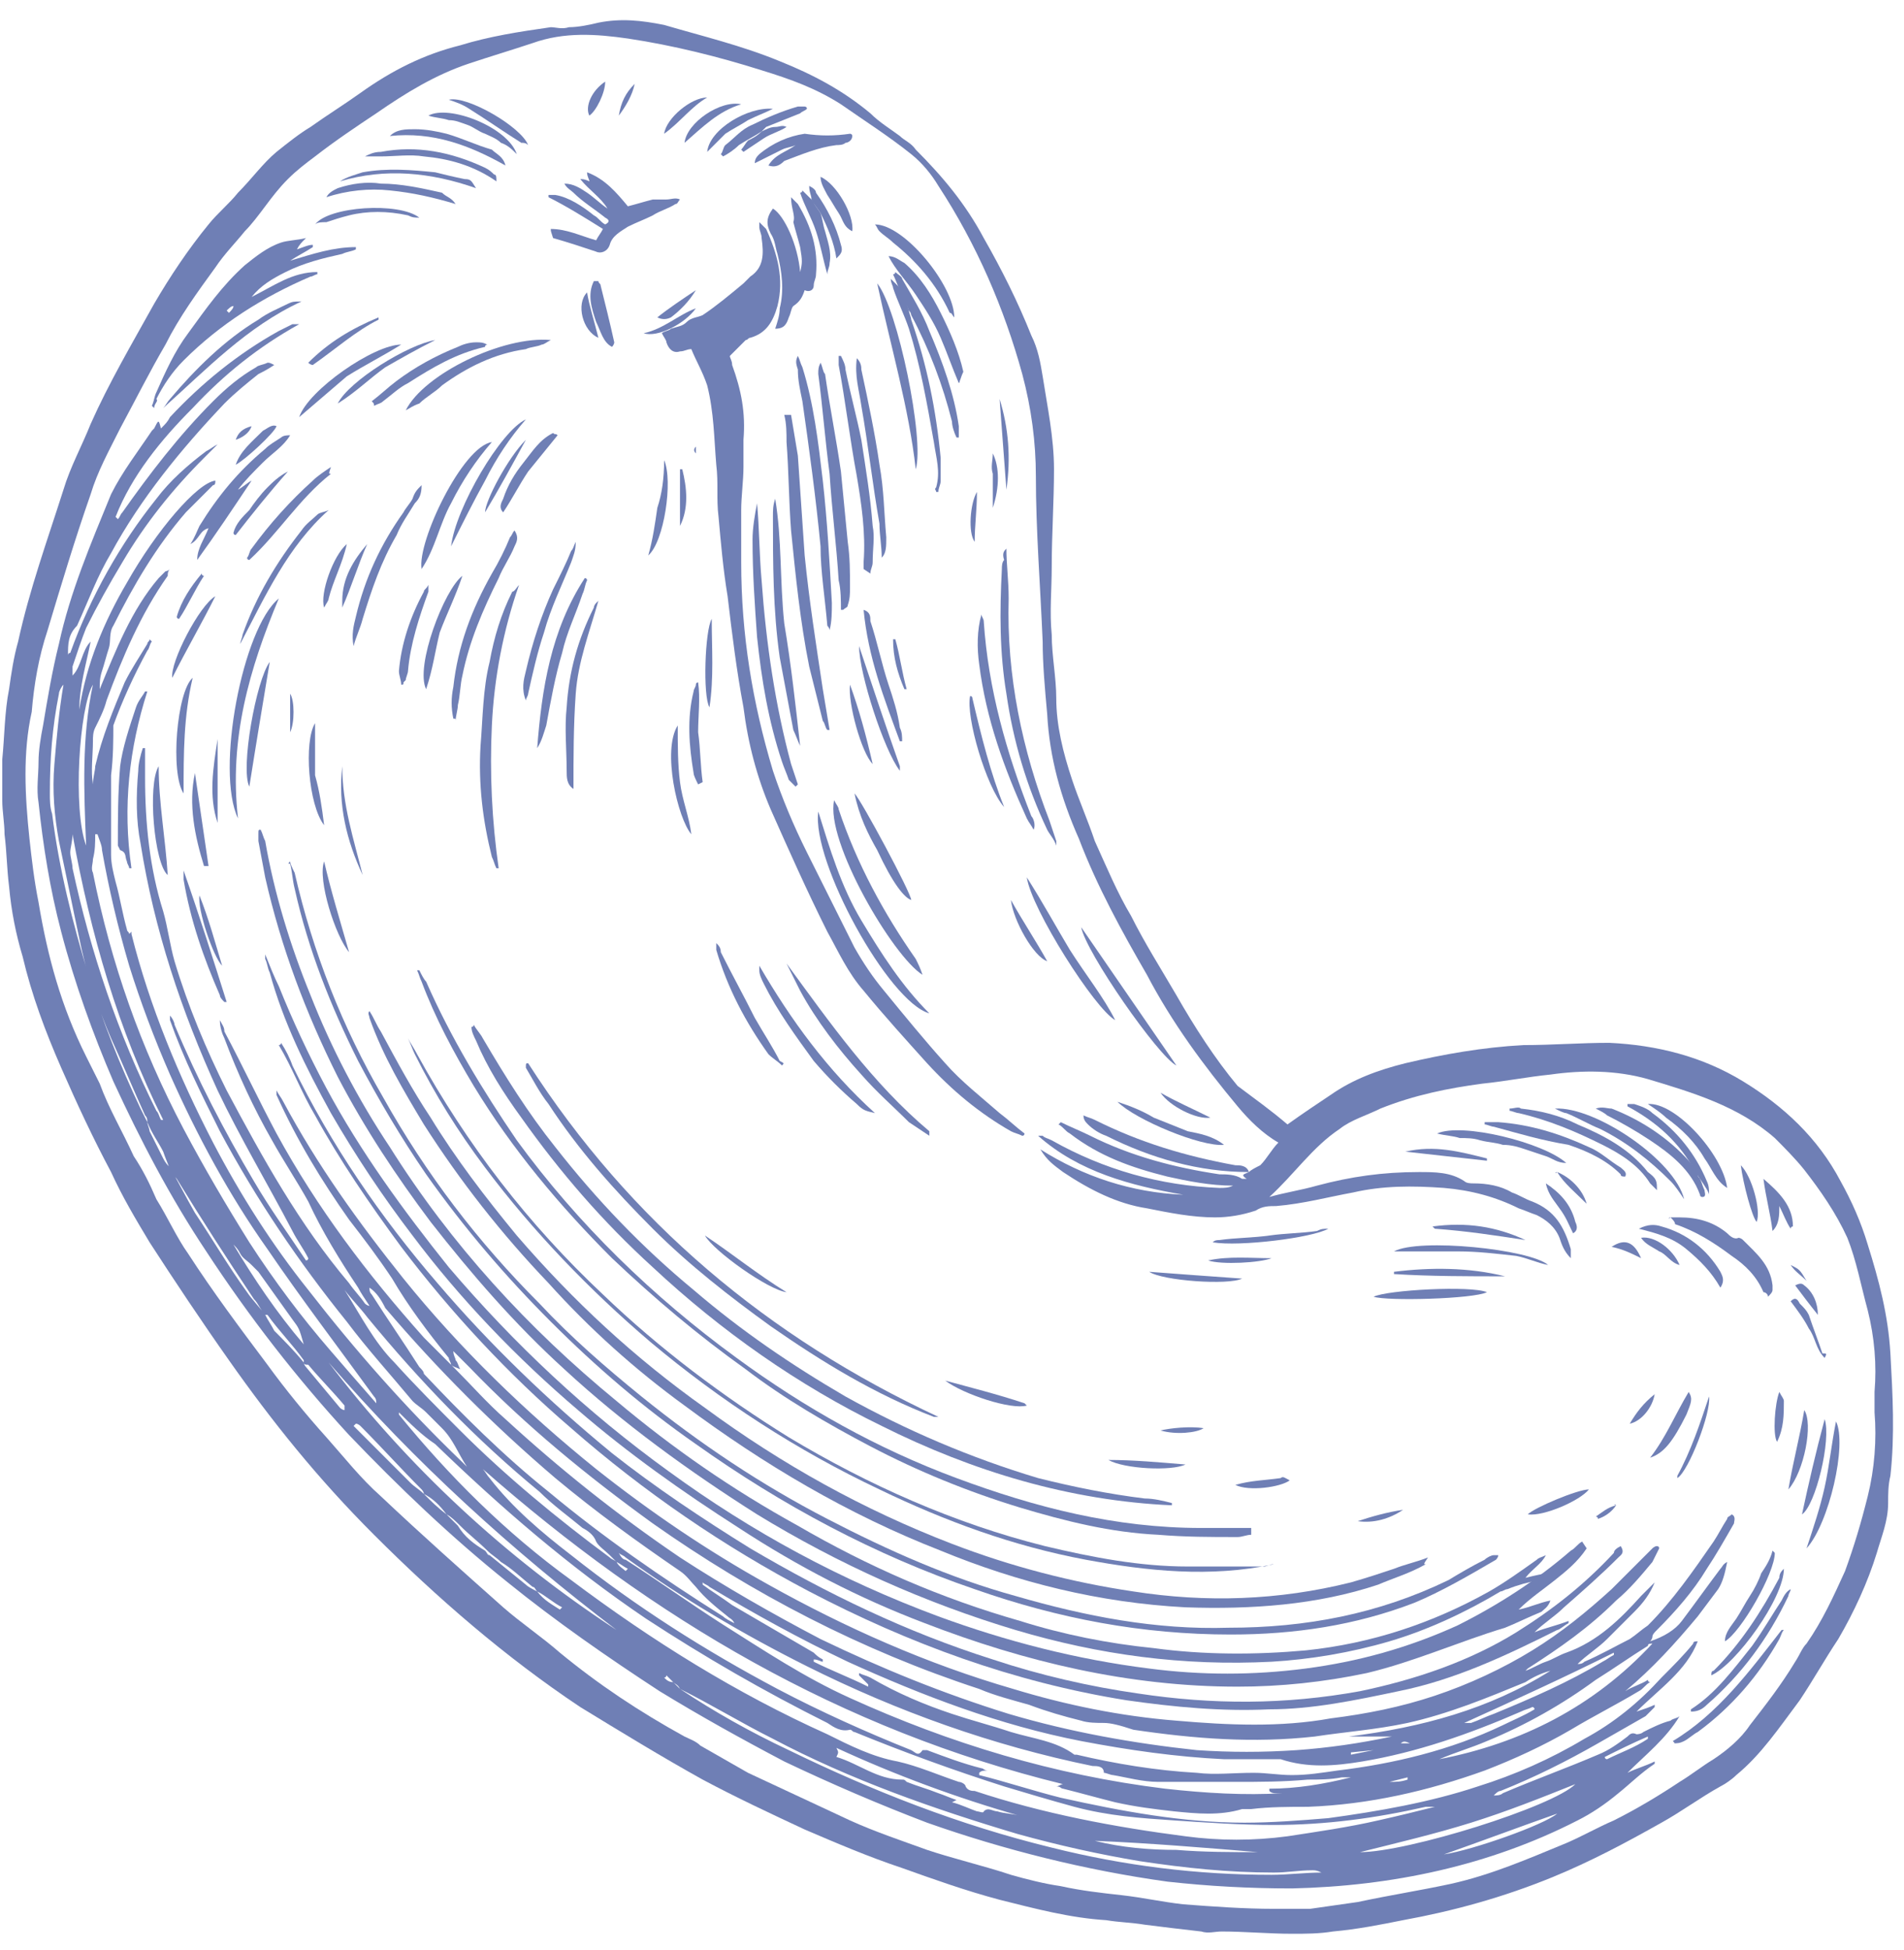 <svg width="84" height="86" viewBox="0 0 84 86" fill="none" xmlns="http://www.w3.org/2000/svg">
<path d="M56.8 49.6C57.5 49.1 58.1 48.7 58.7 48.3C59.7 47.6 60.8 47.2 62 46.9C63.7 46.5 65.4 46.2 67.2 46.1C68.5 46.1 69.7 46 71 46C73.1 46.1 75.1 46.6 76.9 47.7C78.7 48.8 80.2 50.2 81.2 52.1C81.7 53 82.1 53.9 82.4 54.9C82.9 56.5 83.3 58 83.4 59.7C83.5 61.5 83.6 63.3 83.4 65.1C83.3 65.5 83.3 65.9 83.3 66.3C83.3 67.1 83 67.8 82.8 68.5C82.4 69.8 81.8 71.1 81.1 72.3C80.5 73.2 80 74.1 79.4 75C78.5 76.2 77.7 77.4 76.6 78.3C76.4 78.5 76.1 78.7 75.9 78.8C75 79.3 74.2 79.9 73.3 80.4C71.7 81.3 70.2 82.1 68.5 82.8C66.3 83.7 64.1 84.3 61.9 84.7C60.9 84.9 59.9 85.1 58.8 85.2C58.2 85.3 57.6 85.3 57 85.3C56 85.3 54.9 85.2 53.9 85.2C53.6 85.2 53.3 85.3 53 85.2C52.1 85.1 51.3 85 50.5 84.9C49.9 84.8 49.4 84.8 48.8 84.7C47.2 84.6 45.7 84.2 44.1 83.8C42.6 83.4 41.2 82.9 39.8 82.4C38.3 81.9 36.9 81.3 35.5 80.7C34 80 32.5 79.3 31 78.5C29.2 77.5 27.4 76.4 25.6 75.3C22.3 73.1 19.3 70.5 16.5 67.7C14 65.2 12 62.7 10.1 60C8.9 58.3 7.7 56.5 6.6 54.8C6 53.8 5.4 52.8 4.9 51.7C4.1 50.2 3.4 48.7 2.7 47.1C2 45.5 1.4 43.9 1 42.2C0.7 41.2 0.5 40.2 0.4 39.1C0.3 38.3 0.3 37.6 0.2 36.8C0.2 36.3 0.1 35.8 0.1 35.3C0.1 34.7 0.1 34.1 0.1 33.5C0.2 32.5 0.2 31.4 0.4 30.4C0.5 29.7 0.6 29 0.8 28.3C1.3 26 2.1 23.8 2.8 21.6C3.1 20.6 3.6 19.7 4 18.7C4.8 16.9 5.8 15.2 6.8 13.4C7.5 12.2 8.3 11 9.2 9.9C9.6 9.4 10.1 9 10.5 8.5C11.1 7.9 11.6 7.2 12.2 6.7C12.7 6.3 13.2 5.9 13.7 5.6C14.4 5.1 15.2 4.6 15.9 4.1C17.3 3.1 18.7 2.4 20.3 2C21.6 1.6 22.9 1.4 24.3 1.2C24.5 1.2 24.8 1.3 25.1 1.2C25.5 1.2 26 1.1 26.4 1C27.4 0.8 28.3 0.9 29.3 1.1C31 1.6 32.7 2 34.4 2.7C35.9 3.3 37.2 4 38.4 5C38.8 5.4 39.3 5.7 39.7 6C39.9 6.2 40.2 6.3 40.4 6.6C41.6 7.8 42.6 9 43.4 10.5C44.2 11.9 44.9 13.3 45.5 14.8C45.8 15.4 45.9 16 46 16.6C46.2 17.9 46.5 19.3 46.5 20.7C46.5 22.1 46.4 23.6 46.4 25C46.4 26 46.3 27 46.4 28C46.4 28.9 46.6 29.9 46.6 30.8C46.6 32 46.9 33.2 47.3 34.4C47.6 35.3 48 36.2 48.3 37.1C48.8 38.2 49.3 39.4 49.9 40.4C50.5 41.6 51.2 42.7 51.9 43.9C52.7 45.3 53.6 46.7 54.6 47.9C55.4 48.5 56.1 49 56.8 49.6ZM55.1 51.7C55.2 51.6 55.4 51.5 55.6 51.4C55.9 51.1 56.1 50.7 56.4 50.4C55.7 50 55.1 49.4 54.6 48.8C53.1 47 51.7 45.1 50.6 43C49.5 41.1 48.4 39.1 47.6 37C46.8 35.2 46.3 33.4 46.2 31.5C46.1 30.4 46 29.3 46 28.3C45.9 25.9 45.7 23.4 45.7 21C45.7 19.5 45.5 18 45.1 16.5C44.3 13.6 43.1 10.8 41.4 8.2C41.1 7.7 40.7 7.2 40.2 6.8C39.2 6 38.1 5.3 37.1 4.6C36 3.9 34.9 3.5 33.6 3.1C31.7 2.5 29.7 2 27.7 1.7C26.3 1.5 24.9 1.4 23.5 1.9C22.6 2.2 21.6 2.5 20.7 2.8C19.2 3.3 17.9 4.1 16.6 5C15.7 5.6 14.8 6.2 13.9 6.9C13.5 7.2 13.1 7.5 12.7 7.9C12.3 8.3 12 8.7 11.7 9.1C11.4 9.5 11.1 9.9 10.8 10.2C10.4 10.7 9.9 11.2 9.5 11.8C8.7 12.9 7.9 14 7.3 15.2C6.6 16.4 6 17.6 5.3 18.9C4.8 19.9 4.3 20.8 4 21.8C3.3 23.8 2.7 25.8 2.1 27.8C1.7 29 1.5 30.2 1.4 31.4C1 33.2 1.1 35.1 1.3 37C1.4 37.9 1.5 38.8 1.7 39.8C2.1 42.2 2.7 44.4 3.8 46.6C4 47 4.2 47.4 4.4 47.8C4.8 48.9 5.4 49.9 5.9 51C6.3 51.6 6.6 52.2 6.9 52.9C7.4 53.7 7.8 54.6 8.3 55.3C9.4 57 10.6 58.6 11.8 60.2C12.6 61.3 13.5 62.4 14.4 63.4C15.2 64.3 15.9 65.2 16.8 66C18.6 67.7 20.4 69.3 22.2 70.9C23 71.6 23.9 72.2 24.7 72.9C26.4 74.3 28.2 75.5 30.2 76.6C30.4 76.7 30.7 76.8 30.9 77C31.6 77.4 32.3 77.8 33 78.2C34.5 78.9 36 79.6 37.5 80.3C38.6 80.8 39.8 81.2 40.9 81.6C42.1 82 43.4 82.3 44.6 82.7C45.3 82.9 46.1 83.1 46.8 83.2C47.7 83.4 48.6 83.5 49.5 83.6C50.4 83.7 51.3 83.9 52.2 84C53.5 84.1 54.9 84.2 56.2 84.2C56.7 84.2 57.2 84.2 57.8 84.2C58.5 84.1 59.2 84 59.9 83.9C61.3 83.6 62.6 83.4 64 83.1C65.8 82.7 67.4 82 69.1 81.3C69.8 81 70.5 80.6 71.2 80.3C72.2 79.8 73.2 79.2 74.1 78.6C74.6 78.3 75.1 77.9 75.6 77.6C76.2 77.2 76.8 76.7 77.2 76.1C77.9 75.2 78.6 74.3 79.2 73.3C79.4 73 79.5 72.7 79.7 72.5C80.4 71.5 80.9 70.4 81.4 69.3C81.8 68.2 82.1 67.2 82.4 66C82.7 64.8 82.8 63.5 82.7 62.3C82.7 62 82.7 61.7 82.7 61.4C82.8 60.2 82.7 59 82.4 57.8C82.1 56.7 81.9 55.6 81.5 54.6C81 53.5 80.3 52.5 79.6 51.6C79.2 51.1 78.7 50.6 78.3 50.2C76.7 48.8 74.7 48.2 72.7 47.6C71.3 47.2 69.8 47.2 68.4 47.4C67.4 47.5 66.4 47.7 65.4 47.8C63.9 48 62.4 48.3 60.9 48.9C60.3 49.2 59.6 49.4 59.1 49.8C57.9 50.6 57.1 51.8 56 52.8C56.7 52.6 57.4 52.5 58.1 52.3C59.6 51.9 61 51.7 62.6 51.7C63.3 51.7 64 51.7 64.6 52.1C64.7 52.2 64.9 52.2 65 52.2C65.6 52.2 66.2 52.3 66.7 52.6C67 52.7 67.3 52.9 67.6 53C68.6 53.4 69 54.1 69.3 55.1C69.3 55.2 69.3 55.3 69.3 55.5C69 55.2 68.9 54.9 68.8 54.6C68.6 54.1 68.2 53.8 67.8 53.6C67.5 53.5 67.3 53.4 67 53.3C66 52.8 64.9 52.5 63.7 52.4C62.3 52.3 61 52.3 59.7 52.6C58.6 52.8 57.5 53.1 56.3 53.2C56 53.2 55.7 53.2 55.4 53.4C54.8 53.6 54.2 53.7 53.6 53.7C52.6 53.7 51.6 53.5 50.6 53.3C49.3 53.1 48.1 52.5 46.9 51.7C46.5 51.4 46.2 51.2 45.9 50.7C47.8 51.9 49.9 52.6 52.2 52.7C49.9 52.3 47.6 51.7 45.8 50.1C45.9 50.1 46 50.1 46 50.1C46.1 50.2 46.2 50.2 46.4 50.3C48.7 51.6 51.2 52.3 53.8 52.4C54 52.4 54.2 52.4 54.4 52.3C53.4 52.3 52.4 52.1 51.5 51.9C49.9 51.5 48.5 51 47.2 50C47 49.9 46.9 49.7 46.7 49.6C46.7 49.6 46.7 49.6 46.8 49.5C47.2 49.7 47.7 49.9 48.1 50.1C49.9 51 51.8 51.5 53.8 51.8C54.1 51.8 54.5 51.8 54.8 52C54.8 52 54.9 52 55 52C54.7 51.8 54.9 51.8 55.1 51.7Z" fill="#6F7FB5"/>
<path d="M55.1 51.7C52.9 51.7 50.8 51.1 48.8 50.1C48.5 50 48.2 49.8 48 49.6C47.9 49.5 47.8 49.4 47.8 49.2C48 49.3 48.1 49.3 48.3 49.4C50.3 50.4 52.3 51 54.5 51.4C54.7 51.4 55 51.4 55.1 51.7Z" fill="#6F7FB5"/>
<path d="M19.9 60.2C19.9 60.1 19.8 60 19.8 59.9C18.9 58.8 18 57.6 17.3 56.4C16.7 55.5 16.1 54.7 15.4 53.8C14.2 52.1 13.1 50.3 12.2 48.3C12.2 48.2 12.2 48.2 12.2 48.1C12.3 48.3 12.4 48.4 12.5 48.6C14 51.4 15.8 53.9 17.8 56.4C20.3 59.5 23.2 62.3 26.3 64.8C28.7 66.7 31.2 68.4 33.9 69.9C37.3 71.8 40.9 73.4 44.7 74.5C47 75.2 49.4 75.7 51.9 75.9C54.2 76.1 56.5 76.2 58.7 75.8C60.3 75.6 61.8 75.3 63.3 74.8C64.8 74.3 66.3 73.6 67.6 72.8C68.9 72 70 71.1 71.1 70.1C71.7 69.5 72.3 68.9 72.9 68.3C72.9 68.3 73 68.2 73.1 68.2C73.1 68.2 73.2 68.2 73.2 68.3C73.1 68.5 73 68.7 72.9 68.9C72.4 69.5 71.9 70.1 71.3 70.6C70.1 71.8 68.8 72.7 67.4 73.6L67.3 73.7C67.6 73.6 67.9 73.4 68.2 73.3C68.5 73.2 68.8 73 69.1 72.9C70.5 72.4 71.5 71.4 72.4 70.4C72.6 70.2 72.8 70 73 69.8C72.8 70.3 72.5 70.7 72.1 71.1C71.7 71.5 71.3 71.9 70.9 72.3C70.5 72.7 70 73 69.6 73.4C69.7 73.4 69.8 73.4 69.9 73.3C70.6 73 71.3 72.6 71.9 72.3C72.2 72.1 72.4 71.9 72.7 71.7C73.8 70.6 74.7 69.3 75.6 68C75.8 67.7 76 67.3 76.2 67C76.2 66.9 76.3 66.9 76.4 66.8C76.6 66.9 76.5 67.1 76.5 67.2C76.1 67.9 75.7 68.6 75.3 69.2C74.7 70.2 73.9 71.1 73.1 71.9C73 72 72.9 72.1 72.9 72.2C72.9 72.2 72.9 72.3 72.8 72.4C73.4 72.2 73.9 71.9 74.2 71.5C74.8 70.7 75.3 70 75.9 69.2C76 69.1 76 69 76.2 68.9C76.1 69.4 76 69.8 75.8 70.1C75.5 70.5 75.2 70.9 74.9 71.3C73.9 72.5 72.9 73.6 71.7 74.6C72 74.4 72.4 74.3 72.7 74.1C72.7 74.1 72.7 74.2 72.8 74.2C72.6 74.3 72.5 74.5 72.3 74.6C71.3 75.2 70.3 75.7 69.3 76.3C68.1 77 66.8 77.6 65.5 78.1C63 79 60.4 79.6 57.7 79.7C56.9 79.7 56 79.7 55.2 79.8C55 79.8 54.9 79.8 54.8 79.8C53.8 80.1 52.8 80 51.8 79.9C50.9 79.8 50.1 79.7 49.2 79.5C48.4 79.3 47.7 79.1 46.9 78.9C46.8 78.9 46.8 78.8 46.6 78.8C46.7 78.8 46.8 78.7 46.9 78.7C37.1 76.3 28.8 71.4 21.3 64.8C21.4 64.9 21.5 65.1 21.6 65.2C22.6 66.5 23.9 67.6 25.2 68.6C28.1 70.9 31.1 72.8 34.3 74.5C36.2 75.5 38.2 76.4 40.2 77.2C40.4 77.3 40.5 77.5 40.7 77.2C40.7 77.2 40.8 77.2 40.9 77.2C41.7 77.5 42.5 77.8 43.3 78C43.4 78 43.4 78.1 43.6 78.1C43.4 78.1 43.3 78.1 43.2 78.2C43.2 78.2 43.2 78.2 43.2 78.3C44.4 78.6 45.6 79 46.8 79.3C49.5 79.9 52.2 80.4 54.9 80.4C56.1 80.4 57.4 80.3 58.6 80.2C60.8 79.9 63.1 79.5 65.2 78.8C66.8 78.3 68.4 77.6 69.9 76.7C71.2 76 72.3 75.1 73.3 74C73.8 73.5 74.3 73 74.7 72.5C74.7 72.4 74.8 72.4 74.9 72.4C74.4 73.7 73.2 74.5 72.2 75.5C72.5 75.4 72.8 75.3 73 75.2C73 75.2 73 75.2 73 75.3C72.9 75.4 72.7 75.6 72.6 75.7C71.9 76.1 71.2 76.5 70.5 76.9C69.1 77.7 67.7 78.4 66.2 79C66.1 79 66 79.1 65.9 79.2C66 79.2 66.2 79.2 66.3 79.1C67.7 78.5 69.1 78 70.5 77.4C71 77.2 71.4 76.9 71.8 76.6C71.9 76.5 72 76.4 72.2 76.5C72.2 76.5 72.4 76.5 72.5 76.4C72.9 76.2 73.3 76 73.7 75.9C73.8 75.8 74 75.8 74.1 75.7C73.5 76.7 72.6 77.4 71.8 78.2C72.2 78 72.6 77.9 73 77.7C73 77.8 73 77.8 73 77.8C72.4 78.2 71.9 78.7 71.4 79.1C70.8 79.6 70.2 80 69.6 80.3C65.7 82.3 61.4 83.2 57 83.3C55.1 83.3 53.3 83.2 51.5 83C47.9 82.5 44.3 81.6 40.9 80.4C38.8 79.6 36.7 78.7 34.6 77.7C32.7 76.7 30.9 75.7 29.1 74.6C26.8 73.1 24.5 71.5 22.4 69.8C19.9 67.8 17.6 65.6 15.4 63.3C13.1 60.8 11 58.1 9.1 55.2C7.5 52.8 6.2 50.3 5 47.7C4.1 45.6 3.3 43.4 2.7 41.1C2.2 39.2 1.9 37.3 1.7 35.4C1.6 34.8 1.7 34.2 1.7 33.6C1.7 33.1 1.8 32.5 1.9 32C2.1 30.8 2.3 29.6 2.6 28.4C3.1 26.1 4 24 4.9 21.8C5.4 20.8 6.1 19.9 6.7 19L6.8 18.9C7 18.5 7 18.5 7.1 18.9C7.3 18.7 7.4 18.6 7.5 18.4C8.9 16.9 10.5 15.6 12.3 14.6C12.5 14.5 12.7 14.4 12.9 14.3C13 14.3 13.1 14.3 13.2 14.3C11.4 15.3 9.9 16.5 8.5 18C7.1 19.4 5.8 21 5.1 22.8L5.2 22.9C5.3 22.8 5.3 22.7 5.4 22.6C6.6 20.9 7.9 19.2 9.4 17.7C10 17.1 10.6 16.6 11.3 16.2C11.4 16.1 11.6 16.1 11.8 16C11.9 16 11.9 16 12.1 16.1C11.8 16.3 11.6 16.4 11.4 16.5C10.9 16.9 10.4 17.3 9.9 17.8C8 19.8 6.2 22 4.9 24.4C4.3 25.4 3.9 26.5 3.4 27.6C3 28 3 28.4 3 28.9C3 28.9 3 28.8 3.1 28.8C4 26.3 5.3 24 6.9 22C7.5 21.2 8.3 20.5 9.1 19.9C9.3 19.8 9.4 19.7 9.6 19.6C9.4 19.8 9.2 20 9 20.2C7.6 21.6 6.4 23.1 5.4 24.8C4.8 25.8 4.3 26.7 3.8 27.7C3.6 28.2 3.4 28.8 3.2 29.4C3.2 29.5 3.2 29.6 3.2 29.8C3.6 29.4 3.6 28.7 4 28.3C3.8 29.3 3.5 30.3 3.5 31.3C3.8 29.3 4.6 27.4 5.6 25.7C6.9 23.4 8.7 21.3 9.5 21.2C9.5 21.3 9.5 21.4 9.4 21.4C9 21.8 8.6 22.2 8.2 22.6C6.9 24.1 5.9 25.8 5 27.6C4.8 27.9 4.9 28.3 4.8 28.6C4.7 28.9 4.6 29.3 4.5 29.6C4.4 29.9 4.4 30.1 4.4 30.4C5.1 28.7 5.8 26.9 7 25.5C7.1 25.4 7.2 25.3 7.3 25.2C7.3 25.2 7.4 25.2 7.5 25.1C7.4 25.2 7.4 25.3 7.4 25.4C6.2 27.1 5.4 29 4.7 30.9C4.6 31.3 4.4 31.7 4.2 32.1C4.1 32.3 4.1 32.5 4.1 32.7C4.1 33.3 4 34 4.1 34.6C4.1 34.3 4.2 34 4.2 33.8C4.5 32.5 5 31.3 5.5 30.1C5.8 29.5 6.2 28.9 6.5 28.4C6.5 28.3 6.6 28.3 6.6 28.2L6.7 28.3C6.6 28.4 6.6 28.6 6.5 28.7C5.9 29.8 5.4 30.9 5 32C5 32.6 5 33.4 4.9 34.2C4.9 35.4 4.9 36.5 4.9 37.7C4.9 38.1 5 38.5 5.1 38.9C5.3 39.6 5.4 40.3 5.6 41C5.6 41.1 5.7 41.1 5.7 41.2L5.8 41.1C5.8 41.1 5.8 41.1 5.8 41.2C6.6 44.4 7.9 47.5 9.4 50.4C10.6 52.7 12 54.9 13.6 56.9C15.7 59.6 17.9 62.1 20.4 64.5C20.5 64.6 20.5 64.6 20.6 64.7C20.2 64.1 20 63.5 19.5 63C19.3 62.8 19 62.5 18.8 62.3C18.6 62.1 18.4 62 18.2 61.8C17.2 60.6 16.2 59.5 15.3 58.3C13.2 55.7 11.3 52.9 9.7 49.9C8.9 48.3 8.1 46.7 7.5 45C7.5 44.9 7.5 44.9 7.5 44.8C7.6 44.9 7.7 45.1 7.7 45.2C8.7 47.6 9.9 49.9 11.2 52.1C11.9 53.3 12.7 54.4 13.5 55.6C13.5 55.6 13.6 55.6 13.6 55.5C13.4 55.1 13.1 54.7 12.9 54.3C11.8 52.2 10.6 50.2 9.6 48.1C8 44.6 6.8 41 6.2 37.2C6 36.2 6 35.1 6.1 34C6.1 33.7 6.2 33.3 6.3 33H6.4C6.4 33.4 6.4 33.9 6.4 34.3C6.4 36.3 6.6 38.3 7.2 40.2C7.4 40.9 7.5 41.7 7.7 42.4C8.3 44.4 9.1 46.3 10 48.1C11.6 51.1 13.2 54 15.4 56.6C15.6 56.9 15.9 57.2 16.1 57.5C16.1 57.5 16.2 57.6 16.3 57.6C16.1 57.3 15.9 57 15.8 56.8C15 55.6 14.2 54.3 13.6 53C13.1 52.1 12.5 51.2 12 50.3C11.2 48.9 10.5 47.4 9.9 45.8C9.8 45.6 9.7 45.3 9.7 45C9.8 45.2 9.9 45.3 9.9 45.5C10.7 47 11.4 48.5 12.2 50C14 53.3 16.2 56.2 18.7 59C19.1 59.4 19.5 59.8 19.9 60.2C20 60.3 20 60.3 20.1 60.4C20.8 61.1 21.5 61.9 22.3 62.6C24.7 64.8 27.2 66.8 30 68.7C32 70 34.1 71.2 36.2 72.3C38.9 73.6 41.6 74.7 44.5 75.6C47.2 76.4 50 76.9 52.8 77.2C54.3 77.3 55.7 77.3 57.2 77.2C58.6 77.1 60 76.9 61.4 76.6C61.1 76.6 60.7 76.6 60.4 76.6C60.1 76.6 59.8 76.6 59.5 76.6C62.7 76.2 65.7 75.4 68.4 73.7C68 73.8 67.6 74 67.3 74.2C65.6 74.9 63.9 75.6 62.1 76C60.7 76.3 59.3 76.4 58 76.6C55.3 76.9 52.7 76.7 50 76.3C49.4 76.1 49 76 48.7 76C48.4 76 48 76 47.7 75.9C46.9 75.7 46.2 75.5 45.4 75.2C44.7 75 43.9 74.8 43.2 74.5C38 72.8 33.2 70.3 28.8 67.2C25.9 65.1 23.2 62.9 20.7 60.3C20.5 60.1 20.2 59.8 20 59.6C20 59.8 20.1 59.9 20.1 60C20.2 60.1 20.2 60.2 20.3 60.4C20.1 60.3 20 60.3 19.9 60.2ZM19.7 66.8C19.9 67 20 67.1 20.2 67.3C20.5 67.8 20.9 68.1 21.4 68.4C21.5 68.5 21.5 68.6 21.6 68.6C22.1 69 22.7 69.5 23.2 69.9C23.3 70 23.5 70.1 23.7 70.2C24 70.6 24.4 70.8 24.7 71L24.8 70.9C24.4 70.7 24.1 70.4 23.7 70.2C23.6 70.1 23.6 70 23.5 70C23 69.6 22.6 69.2 22.1 68.9C21.9 68.7 21.7 68.6 21.5 68.4C21.1 68 20.7 67.7 20.3 67.3C20.1 67.1 19.9 66.9 19.7 66.8C19.4 66.4 19.1 66.1 18.7 65.9C18.7 65.8 18.6 65.7 18.6 65.7C17.7 64.8 16.8 63.8 15.9 62.9C15.9 62.9 15.8 62.8 15.7 62.8C15.7 62.8 15.7 62.8 15.6 62.9C16.4 63.7 17.3 64.6 18.1 65.4C18.3 65.6 18.5 65.7 18.7 65.9C19 66.2 19.3 66.5 19.7 66.8ZM13.4 60.1V60C12.9 59.3 12.3 58.7 11.8 58H11.7C11.5 57.8 11.4 57.5 11.2 57.3C10 55.5 8.9 53.8 7.8 52C7.7 51.9 7.6 51.7 7.5 51.6C7.4 51.3 7.3 51.1 7.2 50.8C7 50.4 6.7 50 6.5 49.5C6.5 49.4 6.5 49.3 6.4 49.2C5.9 48.1 5.4 46.9 4.9 45.8C4.3 44.4 3.8 42.9 3.5 41.4C3.2 40 2.9 38.5 2.6 37.1C2.4 36 2.3 34.9 2.4 33.7C2.5 32.5 2.6 31.4 2.8 30.2C2.7 30.3 2.6 30.5 2.6 30.6C2.3 32.1 2.2 33.5 2.2 35C2.2 35.3 2.2 35.6 2.3 35.9C2.6 38.3 3.2 40.7 3.9 43C4.5 45 5.3 47 6.2 48.9C6.3 49.1 6.4 49.3 6.5 49.5C6.5 49.6 6.6 49.8 6.6 49.9C6.8 50.3 7 50.7 7.2 51.1C7.3 51.3 7.4 51.4 7.5 51.5C7.9 52.2 8.2 52.8 8.6 53.5C9.4 54.7 10.1 55.9 10.9 57C11.1 57.3 11.4 57.6 11.7 58C11.8 58.2 12 58.5 12.1 58.7C12.5 59.1 13 59.6 13.4 60.1C13.4 60.2 13.5 60.3 13.5 60.3C14 60.9 14.5 61.5 15 62.1C15 62.1 15.1 62.2 15.2 62.2C15.2 62.1 15.2 62.1 15.2 62C14.7 61.4 14.1 60.8 13.6 60.2C13.5 60.2 13.4 60.2 13.4 60.1ZM29.7 74.2C29.6 74.1 29.5 74 29.4 73.9C29.4 73.9 29.4 74 29.3 74C29.4 74.1 29.5 74.2 29.7 74.2C29.8 74.3 29.9 74.4 30 74.5C31.5 75.5 33.1 76.4 34.8 77.2C38.5 79 42.3 80.5 46.4 81.5C49.6 82.3 52.8 82.7 56.1 82.7C56.8 82.7 57.6 82.6 58.3 82.6C58.1 82.5 58 82.5 57.9 82.5C57.3 82.5 56.8 82.6 56.2 82.6C54.2 82.6 52.3 82.4 50.3 82.1C48.5 81.8 46.7 81.4 44.9 80.9C41.2 79.8 37.5 78.5 34.1 76.7C32.7 76 31.4 75.2 30 74.5C29.9 74.3 29.8 74.3 29.7 74.2ZM27.2 68.9C27.3 69.1 27.5 69.2 27.6 69.3C27.6 69.3 27.6 69.3 27.7 69.2C27.5 69.1 27.4 69 27.2 68.9C27.1 68.8 27 68.7 26.9 68.6C26.7 68.4 26.4 68.2 26.3 68C26.2 67.7 25.9 67.5 25.7 67.4C25.1 66.9 24.4 66.4 23.8 65.8C21 63.5 18.5 60.9 16.2 58.1C15.9 57.7 15.5 57.3 15.2 56.9C15.9 58 16.5 59.2 17.4 60.1C18.3 61.1 19.3 62.1 20.3 63.1C22.3 65.1 24.6 67 26.9 68.7C27 68.8 27.1 68.8 27.2 68.9ZM17.6 62.3C17.6 62.4 17.6 62.4 17.6 62.4C19.8 65.1 22.3 67.6 25.2 69.7C28.8 72.4 32.5 74.7 36.5 76.5C37.5 77 38.5 77.5 39.6 77.7C40.5 77.9 41.4 78.3 42.3 78.6C42.4 78.6 42.6 78.7 42.6 78.8C42.7 79 42.9 79 43 79C46 80 49.2 80.6 52.3 81C53.8 81.2 55.3 81.2 56.8 81C58.1 80.8 59.5 80.6 60.8 80.3C61.7 80.1 62.5 79.9 63.3 79.7C63.1 79.7 63 79.7 62.9 79.7C60.7 80.2 58.5 80.5 56.2 80.5C54.7 80.5 53.3 80.4 51.8 80.3C50.3 80.2 48.9 80.1 47.4 79.7C46.3 79.4 45.3 79.1 44.3 78.8C42.1 78.1 39.9 77.3 37.7 76.4C37.6 76.4 37.6 76.3 37.5 76.3C37.1 76.4 36.8 76.2 36.5 76C33.7 74.6 31.1 73.1 28.5 71.4C25.1 69.1 22.1 66.5 19.2 63.7C18.6 63.3 18.1 62.8 17.6 62.3ZM67.7 75.4C67.7 75.4 67.7 75.3 67.6 75.3C67.4 75.4 67.3 75.4 67.1 75.5C64.8 76.5 62.5 77.3 60.1 77.7C58.9 77.9 57.7 78 56.5 77.6C56.4 77.6 56.2 77.6 56.1 77.6C55.4 77.6 54.7 77.6 54 77.6C51.9 77.5 49.8 77.2 47.7 76.8C44.1 76.1 40.7 74.8 37.4 73.3C35.3 72.3 33.3 71.2 31.3 70C31.2 69.9 31.1 69.9 31 69.8V69.9C31.4 70.2 31.9 70.5 32.3 70.8C33.5 71.5 34.7 72.2 35.9 72.9C36 73 36.1 73.1 36.3 73.2C36.3 73.2 36.3 73.2 36.3 73.3C36.2 73.3 36.1 73.2 35.9 73.2C35.9 73.2 35.9 73.2 35.9 73.3C36.7 73.7 37.5 74 38.3 74.4C38.3 74.4 38.3 74.4 38.3 74.3L37.9 73.9C37.9 73.9 37.9 73.9 37.9 73.8C38.1 73.9 38.2 73.9 38.4 74C39.6 74.7 40.8 75.2 42 75.6C42.9 75.9 43.7 76.1 44.6 76.4C45.6 76.7 46.6 76.8 47.4 77.4H47.5C49.2 77.8 51 78.1 52.8 78.2C53.6 78.3 54.4 78.2 55.3 78.2C55.9 78.2 56.4 78.3 57 78.3C57.7 78.3 58.3 78.2 59 78.1C61.5 77.8 64 77.2 66.3 76.1C66.7 75.9 67.2 75.7 67.7 75.4ZM16.6 61.9C16.6 61.8 16.6 61.7 16.5 61.6C14.9 59.4 13.3 57.3 11.8 55.1C10.1 52.7 8.7 50.1 7.5 47.4C6.8 45.8 6.2 44.2 5.7 42.6C5.2 40.9 4.8 39.2 4.5 37.5C4.5 37.3 4.4 37.1 4.3 36.8H4.2C4.2 37.2 4.2 37.5 4.1 37.9C4.1 38.1 4 38.3 4.1 38.5C4.9 42.5 6.2 46.2 8.1 49.8C9 51.5 10 53.2 11 54.8C12.1 56.5 13.3 58.1 14.6 59.6C15.2 60.3 15.9 61.1 16.6 61.9ZM16.3 56.8C16.3 56.9 16.3 57 16.4 57.1C17.1 58.2 17.8 59.2 18.5 60.3C18.6 60.4 18.7 60.5 18.7 60.6C20.4 62.4 22.2 64.2 24.2 65.8C26.6 67.8 29.2 69.6 31.9 71.3C32 71.4 32.2 71.5 32.4 71.6C32.3 71.4 32.2 71.4 32.1 71.3C31.6 70.9 31.1 70.5 30.7 70C30.5 69.8 30.3 69.5 30 69.3C28.1 68 26.3 66.7 24.5 65.2C21.8 62.9 19.3 60.4 17 57.7C16.8 57.3 16.6 57 16.3 56.8ZM56.6 79.1C56.5 79.1 56.4 79.1 56.3 79.1C56.2 79.1 56.1 79.1 56 79V78.9C57.2 78.9 58.4 78.7 59.6 78.4C59.5 78.4 59.3 78.4 59.2 78.4C58.7 78.5 58.2 78.5 57.7 78.5C56.6 78.6 55.6 78.6 54.5 78.6C53.4 78.6 52.2 78.6 51.1 78.6C50.4 78.6 49.7 78.4 49.1 78.3C49 78.3 48.8 78.2 48.7 78.2C48.7 77.9 48.4 77.9 48.2 77.9C43.8 77 39.6 75.5 35.6 73.5C32.8 72.1 30.1 70.5 27.6 68.7C27.5 68.6 27.4 68.6 27.3 68.5C27.4 68.7 27.5 68.8 27.6 68.8C29 69.7 30.4 70.7 31.8 71.6C33.7 72.8 35.5 74 37.5 74.9C41.9 76.9 46.5 78.3 51.4 78.9C53.2 79.1 54.9 79.2 56.6 79.1ZM27.2 71.9C22.6 68.4 18.3 64.5 14.5 60.1C18 64.7 22.3 68.7 27.2 71.9ZM72.9 72.5C72.8 72.5 72.7 72.5 72.7 72.6C71.9 73.1 71.2 73.6 70.4 74.1C68.9 75.2 67.3 76.1 65.6 76.8C64.9 77.1 64.2 77.3 63.5 77.6C67.1 76.9 70.3 75.3 72.9 72.5ZM3.2 36.8C3.2 37.1 3.1 37.4 3.1 37.6C3.1 37.8 3.2 38.1 3.2 38.3C4 42 5.2 45.6 6.9 49C7 49.1 7 49.2 7.1 49.4H7.2C5.2 45.4 4 41.2 3.2 36.8ZM36.9 77.5C37.9 77.8 38.7 78.5 39.8 78.5C39.9 78.5 39.9 78.5 40 78.6C40.5 78.8 40.9 78.9 41.4 79.1C41.7 79.2 41.9 79.3 42.2 79.4L42 79.5C42.4 79.6 42.8 79.8 43.1 79.9C43.2 79.9 43.4 80 43.4 79.9C43.6 79.7 43.8 79.9 44 79.9C44.3 80 44.7 80 45 80.1C42.2 79.3 39.5 78.3 36.9 77.1C37 77.3 37 77.3 36.9 77.5ZM60 81.7C62.1 81.7 68.5 79.7 69.5 78.7C68 79.3 66.5 79.9 64.9 80.4C63.3 80.9 61.6 81.3 60 81.7ZM64.6 76C64.7 76 64.8 76 64.9 76C65.2 75.9 65.6 75.7 65.9 75.6C67.6 74.9 69.2 74.2 70.7 73.3C70.9 73.2 71 73.1 71.2 73C71.2 73 71.2 73 71.2 72.9C69 74 66.8 75 64.6 76ZM10.3 54.9C11.2 56.4 12.2 57.9 13.4 59.3C13.2 58.6 13.2 58.6 12.9 58.2C12.4 57.5 11.9 56.8 11.4 56.1C11.3 56 11.2 55.9 11.1 55.8C10.9 55.6 10.7 55.5 10.6 55.3C10.5 55.1 10.4 55 10.3 54.9ZM4.1 30.2C3.5 31.2 3.2 35.7 3.8 37.3C3.7 34.9 3.6 32.5 4.1 30.2ZM48.3 81.2C49.5 81.5 50.7 81.6 51.9 81.6C53.1 81.7 54.3 81.7 55.5 81.7C53.1 81.5 50.7 81.3 48.3 81.2ZM63.7 81.8C65 81.6 68.1 80.5 68.7 80C67 80.6 65.4 81.2 63.7 81.8ZM70.8 77.5C70.8 77.5 70.8 77.6 70.9 77.6C71.5 77.3 72.1 77.1 72.7 76.7V76.6C72 76.9 71.4 77.2 70.8 77.5ZM60.6 77.2L59.6 77.3C59.6 77.3 59.6 77.3 59.6 77.4L60.6 77.2ZM61.3 78.6C61.6 78.6 61.8 78.6 62.1 78.5C62.1 78.5 62.1 78.5 62.1 78.4L61.3 78.6ZM3.2 30.9C3.2 31.1 3.2 31.2 3.2 31.4C3.2 31.3 3.2 31.1 3.2 30.9ZM61.8 76.9C61.9 76.9 62.1 76.9 62.2 76.9C62 76.8 61.9 76.8 61.8 76.9Z" fill="#6F7FB5"/>
<path d="M33.5 9.8C33.6 9.9 33.7 10 33.8 10.1C34.3 11.2 34.6 12.3 34.3 13.5C34.1 14.2 33.8 14.7 33.1 14.9C33 14.9 33 15 32.9 15C32.7 15.2 32.5 15.4 32.2 15.7C32.2 15.8 32.3 15.9 32.3 16.1C32.7 17.2 32.9 18.2 32.8 19.4C32.8 19.8 32.8 20.2 32.8 20.6C32.8 21.2 32.7 21.9 32.7 22.5C32.7 23.3 32.7 24 32.7 24.8C32.7 28 33.2 31 34.1 34C34.5 35.2 35 36.4 35.6 37.6C36.3 39 37 40.4 37.7 41.8C38.1 42.5 38.5 43.1 39 43.7C39.9 44.8 40.8 45.9 41.7 46.9C42.4 47.7 43.3 48.4 44.1 49.1C44.5 49.4 44.8 49.7 45.2 50C45.2 50 45.2 50.1 45.1 50.1C44.9 50 44.8 50 44.6 49.9C43.2 49.1 42 48.1 40.9 46.9C40 45.9 39 44.8 38.1 43.7C37.4 42.9 37 42 36.5 41.1C35.6 39.3 34.8 37.5 34 35.7C33.4 34.3 33 32.8 32.8 31.2C32.5 29.6 32.3 28 32.1 26.3C31.9 25.1 31.8 23.9 31.7 22.8C31.6 22 31.7 21.3 31.6 20.5C31.5 19.3 31.5 18.2 31.2 17C31 16.4 30.7 15.9 30.5 15.4C30.3 15.4 30.2 15.5 30 15.5C29.7 15.6 29.5 15.4 29.4 15.1C29.4 15 29.3 14.9 29.2 14.7C29.3 14.6 29.5 14.6 29.6 14.5C29.9 14.4 30.1 14.4 30.3 14.2C30.5 14 30.8 14 31 13.9C31.6 13.5 32.2 13 32.8 12.5C32.9 12.4 33 12.3 33.1 12.2C33.7 11.8 33.7 11.2 33.6 10.5C33.6 10.3 33.5 10.2 33.5 10C33.5 9.9 33.5 9.7 33.5 9.6C33.5 9.8 33.5 9.8 33.5 9.8Z" fill="#6F7FB5"/>
<path d="M70 68.3C69.6 68.9 69.1 69.3 68.6 69.7C68.1 70.1 67.5 70.5 67 71C67.5 70.9 67.9 70.7 68.4 70.6C68.3 70.9 68.1 71 68 71.1C67.5 71.3 66.9 71.6 66.4 71.8C64.4 72.4 62.4 73.3 60.3 73.8C58.4 74.2 56.5 74.4 54.6 74.4C49.8 74.4 45.2 73.3 40.8 71.6C37.9 70.5 35.2 69.1 32.6 67.4C30.1 65.8 27.7 64.1 25.5 62.2C22.8 59.9 20.3 57.3 18.2 54.5C16.9 52.8 15.7 51 14.6 49.1C13.5 47.1 12.5 45.1 11.9 42.9C11.8 42.7 11.8 42.5 11.7 42.3C11.7 42.3 11.7 42.2 11.7 42.1C11.9 42.6 12.1 43.1 12.3 43.5C12.9 45 13.6 46.5 14.4 48C15.9 50.8 17.8 53.4 19.8 55.9C22.7 59.3 25.9 62.3 29.5 64.9C33.2 67.6 37.1 69.7 41.4 71.3C44.4 72.4 47.5 73.2 50.7 73.6C53 73.9 55.3 73.9 57.6 73.6C59.9 73.3 62.1 72.7 64.3 71.7C66.1 70.8 67.8 69.7 69.3 68.4C69.5 68.3 69.6 68.1 69.8 68C70 68.3 70 68.3 70 68.3Z" fill="#6F7FB5"/>
<path d="M71.5 68.2C71.7 68.5 71.5 68.6 71.4 68.7C70.6 69.5 69.8 70.2 69 70.9C68.6 71.3 68.1 71.6 67.7 72C68.2 71.8 68.7 71.7 69.2 71.5V71.6C69 71.7 68.8 71.9 68.7 71.9C66.5 73 64.2 74.1 61.7 74.6C59.8 75 57.9 75.4 56 75.4C53.9 75.5 51.8 75.3 49.7 75C44.7 74.2 40.1 72.5 35.7 70.2C31.9 68.2 28.4 65.8 25.2 63C22.4 60.6 19.9 57.9 17.7 55C16.3 53.1 15 51.2 13.9 49.2C13.3 48.2 12.9 47.1 12.3 46.1C12.3 46.1 12.4 46.1 12.4 46C12.6 46.3 12.8 46.7 12.9 47C14.6 50.5 16.8 53.7 19.3 56.6C21.6 59.3 24.2 61.8 27 64.1C28.9 65.6 31 67 33.1 68.3C36.5 70.3 40 72 43.8 73.2C45.9 73.9 48.1 74.4 50.2 74.7C53.5 75.2 56.7 75.2 60 74.6C62.4 74.1 64.8 73.3 66.9 72C68.5 71 69.9 69.9 71.2 68.5C71.2 68.4 71.3 68.3 71.5 68.2Z" fill="#6F7FB5"/>
<path d="M11.5 36.6C11.6 36.8 11.6 36.9 11.7 37.1C12.1 39.4 12.8 41.7 13.7 43.9C14.6 46.2 15.8 48.5 17.2 50.6C19.9 54.9 23.3 58.6 27.2 61.8C29.7 63.9 32.3 65.7 35.2 67.3C38.3 69.1 41.5 70.5 45 71.5C46.9 72.1 48.9 72.5 50.9 72.7C53.1 73 55.4 73 57.6 72.8C60.5 72.5 63.2 71.6 65.7 70.2C66.4 69.8 67.1 69.3 67.8 68.8C67.9 68.7 68 68.7 68.2 68.6C68 69 67.6 69.2 67.3 69.6C67.7 69.5 68.1 69.4 68.4 69.4V69.5C68.2 69.6 68.1 69.7 67.9 69.7C67.4 69.8 67 69.9 66.5 70.1C66.4 70.1 66.3 70.2 66.2 70.2C64.7 71.1 63 71.9 61.3 72.4C59.6 72.9 57.8 73.2 56.1 73.3C52.2 73.5 48.5 73 44.8 71.9C40.8 70.7 37 69 33.4 66.8C30.4 64.9 27.5 62.8 24.9 60.4C22.7 58.4 20.8 56.2 19 53.9C17.5 51.9 16.1 49.8 14.9 47.5C13.5 44.7 12.4 41.8 11.7 38.7C11.6 38.2 11.5 37.6 11.4 37.1C11.4 37 11.4 36.9 11.4 36.8C11.4 36.6 11.4 36.6 11.5 36.6Z" fill="#6F7FB5"/>
<path d="M12.8 38C12.8 38.1 12.9 38.3 13 38.5C13.8 42 15.1 45.3 16.9 48.4C18.8 51.8 21.1 54.8 23.8 57.5C25.2 59 26.7 60.3 28.3 61.6C30.9 63.7 33.6 65.5 36.5 67C39.2 68.4 41.9 69.6 44.8 70.4C47.9 71.3 51 71.9 54.2 71.8C57.6 71.8 60.8 71.2 63.9 69.7C64.4 69.4 64.9 69.1 65.5 68.8C65.6 68.7 65.8 68.6 65.9 68.6C66 68.6 66.1 68.6 66.1 68.6C66.1 68.7 66 68.8 66 68.8C64.8 69.5 63.6 70.2 62.4 70.7C59.8 71.7 57.1 72.1 54.3 72.1C50.4 72.1 46.7 71.4 43 70.1C38.6 68.6 34.5 66.4 30.7 63.7C28.4 62.1 26.3 60.3 24.3 58.3C22.3 56.3 20.5 54.2 18.8 51.8C17.7 50.2 16.7 48.5 15.8 46.8C14.6 44.4 13.6 41.9 13 39.2C12.9 38.8 12.9 38.5 12.8 38.1C12.7 38.1 12.7 38.1 12.8 38Z" fill="#6F7FB5"/>
<path d="M62.9 69C62.2 69.4 61.5 69.6 60.8 69.9C58.1 70.8 55.2 71 52.3 70.9C48.5 70.7 44.9 69.8 41.5 68.4C37.4 66.8 33.7 64.6 30.2 62C28 60.4 26 58.6 24.2 56.6C22.1 54.4 20.3 52.1 18.7 49.6C17.8 48.1 16.9 46.6 16.3 44.9C16.3 44.8 16.2 44.7 16.3 44.6C16.5 44.9 16.6 45.2 16.8 45.5C17.5 46.8 18.2 48.1 19 49.3C20.1 51.1 21.4 52.8 22.8 54.5C25.3 57.4 28 59.9 31.1 62.1C34.5 64.6 38.1 66.6 42 68.1C44.6 69.1 47.3 69.8 50 70.2C53.2 70.7 56.4 70.6 59.6 69.8C60.3 69.6 60.9 69.4 61.5 69.2C62 69 62.5 68.9 63 68.7C62.8 69 62.8 69 62.9 69Z" fill="#6F7FB5"/>
<path d="M55.2 67.7C55 67.7 54.8 67.8 54.6 67.8C53.4 67.8 52.3 67.8 51.1 67.7C49 67.6 47 67.1 45 66.5C42.7 65.8 40.5 64.9 38.4 63.8C36.5 62.8 34.6 61.7 32.9 60.4C30.8 58.9 28.9 57.3 27 55.5C24.7 53.2 22.6 50.7 20.9 47.9C20 46.4 19.2 44.9 18.6 43.3C18.5 43.1 18.5 43 18.4 42.8H18.5C18.6 43 18.7 43.2 18.8 43.3C19.9 45.8 21.3 48.1 22.8 50.3C25.5 54 28.8 57.2 32.5 59.9C35.5 62.1 38.7 63.9 42.2 65.2C45.7 66.5 49.2 67.4 53 67.4C53.6 67.4 54.2 67.4 54.8 67.4C54.9 67.4 55.1 67.4 55.2 67.4C55.2 67.6 55.2 67.7 55.2 67.7Z" fill="#6F7FB5"/>
<path d="M56.2 69C53.4 69.6 50.6 69.3 47.9 68.8C44.7 68.2 41.7 67.1 38.8 65.7C35.2 64 31.8 61.8 28.7 59.2C26 56.9 23.5 54.3 21.4 51.5C20.2 49.9 19.2 48.3 18.3 46.5C18.2 46.3 18.1 46 18 45.8C18.1 46 18.3 46.3 18.4 46.5C20.6 50.5 23.3 54 26.6 57.1C29.1 59.5 31.9 61.6 34.8 63.4C38.3 65.5 42.1 67.2 46.1 68.2C48.2 68.7 50.3 69.1 52.4 69.1C53.5 69.1 54.7 69.1 55.8 69.1C56.1 69 56.1 69 56.2 69Z" fill="#6F7FB5"/>
<path d="M51.7 66.4C47.2 66.2 42.9 64.9 38.9 62.9C35.2 61.1 31.8 58.7 28.8 55.9C26.6 53.9 24.7 51.7 23 49.3C22.2 48.2 21.5 47.1 21 45.9C20.9 45.7 20.8 45.5 20.8 45.3C20.8 45.3 20.9 45.3 20.9 45.2C21 45.4 21.2 45.6 21.3 45.8C22.3 47.5 23.3 49.1 24.5 50.6C26.3 52.9 28.3 55 30.6 56.9C32.7 58.7 34.9 60.2 37.3 61.6C40 63.1 42.8 64.3 45.8 65.2C47.4 65.6 48.9 65.9 50.5 66.1C50.9 66.1 51.3 66.2 51.7 66.3C51.7 66.3 51.7 66.3 51.7 66.4Z" fill="#6F7FB5"/>
<path d="M6.7 17.9C6.8 17.7 6.8 17.5 6.9 17.3C7.3 16.4 7.7 15.5 8.3 14.7C9.1 13.6 9.8 12.6 10.8 11.7C11.3 11.3 11.8 10.9 12.4 10.7C12.7 10.6 13.1 10.6 13.5 10.5C13.3 10.7 13.2 10.8 13.1 11C13.4 10.9 13.6 10.8 13.8 10.8C13.8 10.8 13.8 10.8 13.8 10.9C13.5 11.1 13.1 11.3 12.8 11.5C13.8 11.2 14.7 10.9 15.7 10.9V11C15.5 11.1 15.3 11.1 15.1 11.2C14.2 11.4 13.4 11.6 12.6 12C12 12.3 11.5 12.6 11.1 13.1C12.1 12.6 12.9 12 14 12V12.1C13.9 12.1 13.8 12.2 13.7 12.2C11.6 13.1 9.7 14.3 8.1 15.9C7.6 16.4 7.2 17 6.9 17.6C7 17.7 6.8 17.8 6.8 18C6.7 17.9 6.7 17.9 6.7 17.9ZM10.3 13.5C10.2 13.5 10.1 13.6 10 13.7C10 13.7 10 13.7 10.1 13.8C10.2 13.7 10.3 13.6 10.3 13.5Z" fill="#6F7FB5"/>
<path d="M23.3 46.9C27.8 53.9 33.9 59 41.4 62.5H41.2C38.6 61.5 36.3 60.1 34 58.5C32.2 57.2 30.4 55.8 28.8 54.2C27.1 52.5 25.5 50.7 24.2 48.7C23.8 48.2 23.5 47.6 23.2 47.1C23.2 46.9 23.2 46.9 23.3 46.9Z" fill="#6F7FB5"/>
<path d="M24.3 10.1C25 10.1 25.6 10.4 26.3 10.6C26.4 10.4 26.5 10.3 26.6 10.1C25.8 9.6 25 9.1 24.2 8.7V8.6C24.3 8.6 24.4 8.6 24.5 8.6C25.1 8.7 25.7 9.1 26.2 9.5C26.4 9.6 26.5 9.8 26.7 9.9C26.9 9.8 26.9 9.7 26.7 9.6C26.2 9.2 25.7 8.9 25.3 8.5C25.2 8.4 25 8.3 24.9 8.1C25.3 8.1 25.6 8.3 25.9 8.5C26.2 8.7 26.5 9 26.8 9.2C26.5 8.7 26 8.4 25.6 7.9C25.7 7.9 25.8 7.9 26 8C26 7.9 25.9 7.8 25.9 7.6C26.7 7.9 27.2 8.5 27.7 9.1C28.1 9 28.4 8.9 28.8 8.8C29 8.8 29.2 8.8 29.4 8.8C29.6 8.8 29.8 8.7 30 8.8C29.9 8.9 29.9 9 29.8 9C29.5 9.2 29.1 9.3 28.8 9.5C28.4 9.7 28.1 9.8 27.7 10C27.4 10.2 27 10.4 26.9 10.8C26.8 11.1 26.5 11.2 26.3 11.1C25.7 10.9 25.1 10.7 24.4 10.5C24.3 10.2 24.3 10.2 24.3 10.1Z" fill="#6F7FB5"/>
<path d="M34.9 8.7C35 8.8 35.1 8.9 35.2 9C35.8 10 36.1 11 36 12.1C36 12.3 35.9 12.4 35.9 12.6C35.9 12.8 35.7 12.9 35.5 12.8C35.4 13.1 35.3 13.3 35 13.5C34.9 13.6 34.9 13.8 34.8 14C34.7 14.3 34.6 14.5 34.2 14.5C34.3 14.2 34.4 13.9 34.4 13.6C34.6 12.8 34.5 12 34.3 11.2C34.2 10.9 34.2 10.6 34 10.3C33.8 9.9 33.8 9.6 34.1 9.2C34.6 9.5 35.2 10.8 35.3 12C35.4 11.6 35.4 11.5 35.3 10.9C35.2 10.5 35.1 10.2 35 9.8C35.1 9.5 34.9 9.2 34.9 8.7Z" fill="#6F7FB5"/>
<path d="M34.9 18.3C35 18.9 35.1 19.5 35.2 20.1C35.3 21.6 35.4 23 35.5 24.5C35.7 26.5 36 28.4 36.3 30.4C36.4 31 36.5 31.6 36.6 32.2H36.5C36.4 32.1 36.4 31.9 36.3 31.8C36.1 31 35.9 30.2 35.7 29.4C35.3 27.4 35.1 25.4 34.9 23.4C34.8 22.1 34.8 20.8 34.7 19.5C34.7 19.1 34.7 18.7 34.6 18.3H34.9Z" fill="#6F7FB5"/>
<path d="M35.2 15.7C35.3 15.9 35.3 16 35.4 16.2C35.9 17.8 36.1 19.5 36.3 21.2C36.5 23 36.6 24.8 36.7 26.6C36.7 27 36.7 27.4 36.6 27.8C36.6 27.7 36.5 27.6 36.5 27.6C36.4 26.4 36.2 25.2 36.2 24.1C36 22 35.7 19.8 35.4 17.7C35.3 17.2 35.2 16.8 35.2 16.3C35.1 16 35.1 15.9 35.2 15.7Z" fill="#6F7FB5"/>
<path d="M44.4 24.2C44.4 24.9 44.5 25.6 44.5 26.4C44.4 29.8 45.1 33.1 46.3 36.2C46.4 36.5 46.5 36.8 46.6 37.1C46.6 37.1 46.6 37.2 46.6 37.3C46.5 37 46.3 36.8 46.2 36.6C45.3 34.7 44.7 32.7 44.4 30.6C44.1 28.8 44.1 27 44.2 25.1C44.2 25 44.2 24.8 44.3 24.7C44.2 24.4 44.3 24.3 44.4 24.2Z" fill="#6F7FB5"/>
<path d="M37.1 26.9C37.1 26.5 37.1 26 37 25.6C36.9 24 36.7 22.5 36.6 20.9C36.4 19.4 36.3 18 36.1 16.5C36.1 16.3 36.1 16.2 36.2 16C36.3 16.2 36.3 16.4 36.4 16.5C36.6 17.9 36.9 19.4 37.1 20.8C37.2 21.8 37.3 22.9 37.4 23.9C37.5 24.6 37.5 25.2 37.5 25.9C37.5 26.2 37.5 26.4 37.4 26.7C37.4 26.8 37.3 26.8 37.2 26.9H37.1Z" fill="#6F7FB5"/>
<path d="M22.9 25.8C22.2 27.8 21.8 29.9 21.7 32C21.6 34.1 21.7 36.2 22 38.3H21.9C21.8 38.1 21.8 38 21.7 37.8C21.3 36.2 21.1 34.6 21.2 32.9C21.3 31.7 21.3 30.4 21.6 29.2C21.8 28.1 22.1 27.1 22.6 26.1C22.7 26.1 22.8 25.9 22.9 25.8Z" fill="#6F7FB5"/>
<path d="M33.4 22.2C33.5 23.3 33.5 24.5 33.6 25.6C33.8 28.4 34.2 31.1 34.9 33.7C35 34 35.1 34.3 35.2 34.6L35.1 34.7C35 34.6 34.9 34.5 34.8 34.4C34.7 34.1 34.6 33.9 34.5 33.6C33.9 31.8 33.6 30 33.4 28.1C33.3 26.7 33.2 25.3 33.2 23.8C33.2 23.3 33.3 22.7 33.4 22.2C33.3 22.2 33.3 22.2 33.4 22.2Z" fill="#6F7FB5"/>
<path d="M8.7 24.7C8.7 24.2 9 23.8 9.2 23.3C8.8 23.4 8.8 23.8 8.4 24C8.6 23.7 8.7 23.4 8.8 23.2C9.6 21.9 10.5 20.8 11.7 19.8C11.9 19.6 12.1 19.5 12.4 19.3C12.5 19.2 12.7 19.2 12.8 19.2C12.5 19.7 12 20 11.6 20.4C11.2 20.8 10.8 21.2 10.5 21.6C10.7 21.5 10.9 21.3 11.1 21.2C10.3 22.4 9.5 23.6 8.7 24.7Z" fill="#6F7FB5"/>
<path d="M35.3 32.9C35.2 32.7 35.1 32.4 35 32.2C34.8 31.1 34.6 30.1 34.4 29C34.1 26.9 34.1 24.8 34.1 22.8C34.1 22.5 34.1 22.3 34.2 22C34.5 23.8 34.4 25.6 34.6 27.5C34.9 29.3 35.1 31.1 35.3 32.9Z" fill="#6F7FB5"/>
<path d="M38.1 25.1C38.1 25 38.1 24.9 38.1 24.8C38.2 23.5 38 22.2 37.8 21C37.5 19.4 37.3 17.7 37 16.1C37 16 37 15.8 37 15.7H37.1C37.2 15.9 37.3 16.1 37.3 16.3C37.5 17.3 37.8 18.4 38 19.4C38.2 20.7 38.4 21.9 38.5 23.2C38.6 23.7 38.5 24.2 38.5 24.8C38.5 25 38.4 25.1 38.4 25.3C38.1 25.1 38.1 25.1 38.1 25.1Z" fill="#6F7FB5"/>
<path d="M36.1 35.8C36.6 37.4 37.1 39.1 38 40.6C38.9 42.1 39.8 43.5 41 44.7C39.2 44.2 35.8 38 36.1 35.8Z" fill="#6F7FB5"/>
<path d="M10.5 36.1C9.5 34 10.7 27.7 12.3 26.4C11 29.5 10.1 32.6 10.5 36.1Z" fill="#6F7FB5"/>
<path d="M73.7 53.7C73.8 53.7 74 53.7 74.1 53.7C74.9 53.7 75.6 53.9 76.2 54.4C76.3 54.5 76.5 54.7 76.7 54.6C76.7 54.6 76.8 54.6 76.9 54.7C77.5 55.3 78.1 55.8 78.2 56.7C78.2 56.8 78.2 56.8 78.2 56.9C78.2 57 78.1 57.1 78 57.2C78 57.1 77.9 57 77.8 57C77.5 56.3 77 55.8 76.4 55.4C75.6 54.8 74.8 54.3 73.9 54C73.9 53.9 73.8 53.8 73.7 53.7C73.6 53.7 73.6 53.8 73.7 53.7Z" fill="#6F7FB5"/>
<path d="M40.1 13.7C40.1 13.8 40.2 14 40.2 14.1C40.9 16.1 41.3 18.1 41.5 20.2C41.5 20.5 41.5 20.9 41.5 21.2C41.5 21.4 41.4 21.5 41.4 21.7H41.3C41.3 21.6 41.2 21.6 41.3 21.5C41.5 20.8 41.3 20.2 41.2 19.5C40.9 17.8 40.6 16.1 40.1 14.5C39.9 13.9 39.6 13.3 39.4 12.7C39.4 12.6 39.3 12.5 39.3 12.3L39.8 12.8L40.1 13.7Z" fill="#6F7FB5"/>
<path d="M20 31.7C19.9 31.2 19.9 30.8 20 30.3C20.2 28.5 20.8 26.9 21.7 25.3C22 24.8 22.3 24.2 22.5 23.7C22.6 23.6 22.6 23.5 22.7 23.4C22.9 23.7 22.8 23.9 22.7 24.1C22.5 24.6 22.2 25 22 25.5C21.3 26.9 20.7 28.3 20.4 29.8C20.3 30.2 20.3 30.7 20.2 31.1C20.2 31.3 20.1 31.6 20.1 31.8C20.1 31.7 20.1 31.7 20 31.7Z" fill="#6F7FB5"/>
<path d="M40.7 43C39.4 42.2 36.4 37.1 36.8 35.3C36.9 35.5 37 35.6 37 35.7C37.8 38.1 39 40.3 40.4 42.3C40.5 42.5 40.6 42.7 40.7 43Z" fill="#6F7FB5"/>
<path d="M45.6 36.6C45.5 36.4 45.4 36.3 45.3 36.1C44.3 33.9 43.5 31.7 43.2 29.3C43.1 28.6 43.1 27.8 43.3 27.1C43.3 27.2 43.4 27.3 43.4 27.4C43.6 30.4 44.4 33.2 45.5 36C45.6 36.1 45.7 36.4 45.6 36.6C45.7 36.6 45.7 36.6 45.6 36.6Z" fill="#6F7FB5"/>
<path d="M25.3 34.8C25 34.6 25 34.3 25 34C25 33.1 24.9 32.1 25 31.2C25.1 29.6 25.5 28.2 26.2 26.8C26.2 26.7 26.3 26.6 26.3 26.6L26.4 26.5C26 27.9 25.5 29.2 25.4 30.6C25.3 32 25.3 33.4 25.3 34.8Z" fill="#6F7FB5"/>
<path d="M38.9 24.6C38.9 24.1 38.8 23.6 38.8 23.1C38.5 21.4 38.3 19.6 38 17.9C37.9 17.2 37.7 16.6 37.8 15.8C38 16 38 16.2 38 16.3C38.3 17.7 38.6 19.1 38.8 20.5C39 21.6 39 22.6 39.1 23.7C39.1 24.1 39.1 24.4 38.9 24.6Z" fill="#6F7FB5"/>
<path d="M6.5 30.5C5.7 33 5.4 35.6 5.8 38.3H5.7C5.7 38.2 5.6 38.1 5.6 38C5.5 37.8 5.6 37.6 5.3 37.5L5.2 37.3C5.2 36.1 5.2 35 5.3 33.8C5.4 33 5.7 32.1 6 31.2C6.1 30.9 6.3 30.7 6.4 30.5H6.5Z" fill="#6F7FB5"/>
<path d="M33.5 42.6C34.9 45 36.5 47.2 38.6 49.1C38.2 49 38.1 49 37.8 48.7C37.1 48.1 36.5 47.5 35.9 46.8C35.1 45.7 34.3 44.6 33.7 43.4C33.6 43.2 33.5 43 33.5 42.8C33.5 42.7 33.5 42.7 33.5 42.6Z" fill="#6F7FB5"/>
<path d="M41 50.1C40.7 49.9 40.4 49.7 40.1 49.5C39.4 48.8 38.7 48.2 38 47.4C37 46.3 36 45 35.3 43.7C35.1 43.3 34.9 42.9 34.7 42.5C36.6 45.1 38.5 47.8 41 49.9C41 50 41 50.1 41 50.1Z" fill="#6F7FB5"/>
<path d="M73.1 52.5C73 52.4 72.9 52.3 72.8 52.2C72.3 51.4 71.5 50.9 70.7 50.5C69.5 49.9 68.3 49.4 67 49.1C66.9 49.1 66.7 49 66.6 49V48.9C66.8 48.9 67 48.8 67.1 48.9C68 49 68.8 49.2 69.6 49.6C70.8 50.1 71.9 50.7 72.7 51.7C73.1 52 73.1 52.1 73.1 52.5Z" fill="#6F7FB5"/>
<path d="M40.1 13.7L39.7 12.8C39.6 12.6 39.5 12.3 39.4 12.1C39.4 12.1 39.5 12.1 39.5 12C39.6 12.1 39.8 12.2 39.8 12.3C40.2 13 40.7 13.8 41 14.6C41.6 16 42.1 17.4 42.3 18.8C42.3 19 42.3 19.1 42.3 19.3H42.2C42.1 19.1 42 18.8 42 18.6C41.6 17 41 15.4 40.2 13.9C40.2 13.9 40.2 13.8 40.1 13.7Z" fill="#6F7FB5"/>
<path d="M18.6 21.4C18.6 21.8 18.5 22 18.3 22.2C18 22.7 17.7 23.1 17.5 23.6C16.8 24.8 16.4 26 16 27.3C15.9 27.7 15.7 28.1 15.6 28.5C15.5 28 15.6 27.6 15.7 27.2C16.1 25.5 16.8 24 17.8 22.6C17.9 22.4 18.1 22.2 18.2 22C18.3 21.7 18.4 21.6 18.6 21.4Z" fill="#6F7FB5"/>
<path d="M23.7 33C23.9 30.4 24.3 27.8 25.8 25.5C25.8 25.5 25.9 25.5 25.9 25.6C25.8 25.8 25.8 26 25.7 26.2C25.4 27.1 25 27.9 24.8 28.8C24.5 29.8 24.3 30.9 24.1 32C24 32.3 23.9 32.7 23.7 33Z" fill="#6F7FB5"/>
<path d="M38.7 12.5C39.6 13.6 40.8 19.4 40.4 20.7C40.1 18 39.3 15.3 38.7 12.5Z" fill="#6F7FB5"/>
<path d="M42.3 16.9C42 16.2 41.8 15.6 41.5 14.9C41.2 14.2 40.8 13.6 40.4 13C40 12.4 39.5 11.9 39.2 11.3C39.5 11.3 39.7 11.5 39.9 11.6C40.6 12.2 41.1 13 41.5 13.8C41.9 14.6 42.3 15.5 42.5 16.4C42.4 16.6 42.4 16.7 42.3 16.9C42.3 16.8 42.4 16.8 42.3 16.9Z" fill="#6F7FB5"/>
<path d="M65.5 49.5C65.7 49.5 65.9 49.5 66.1 49.5C67.5 49.6 68.8 50 70.1 50.6C70.6 50.8 71 51.2 71.5 51.5C71.6 51.6 71.8 51.7 71.7 51.9C71.6 51.9 71.5 51.9 71.5 51.8C70.9 51.2 70.1 50.8 69.2 50.5C68 50.3 67 50 65.9 49.7C65.8 49.7 65.6 49.6 65.5 49.6C65.5 49.5 65.5 49.5 65.5 49.5Z" fill="#6F7FB5"/>
<path d="M33.9 7.3C34.2 6.8 34.7 6.7 35.1 6.4C34.9 6.5 34.7 6.5 34.5 6.6C34.3 6.7 34.1 6.8 33.9 6.9C33.7 7 33.5 7.1 33.3 7.2C33.3 7 33.4 6.9 33.5 6.8C34.1 6.3 34.8 6 35.5 5.9C36.2 6 36.8 6 37.5 5.9C37.5 5.9 37.6 5.9 37.6 6C37.6 6.2 37.4 6.3 37.3 6.3C37.2 6.4 37 6.4 36.9 6.4C36.1 6.5 35.4 6.8 34.6 7.1C34.4 7.3 34.2 7.4 33.9 7.3Z" fill="#6F7FB5"/>
<path d="M49.2 45C48.3 44.5 45.5 40.1 45.3 38.7C46 39.8 46.6 40.9 47.2 41.9C47.9 43 48.7 44 49.2 45Z" fill="#6F7FB5"/>
<path d="M17.9 18.1C18.7 16.5 22.2 14.8 24.3 15C24.1 15.1 24 15.2 23.9 15.2C23.7 15.3 23.4 15.3 23.2 15.4C21.8 15.6 20.6 16.2 19.5 17C19.2 17.3 18.8 17.5 18.5 17.8C18.2 17.9 18.1 18 17.9 18.1Z" fill="#6F7FB5"/>
<path d="M21.7 19.5C21 20.3 20.4 21.2 19.9 22.2C19.4 23.1 19.2 24.2 18.6 25.1C18.4 23.9 20.4 19.7 21.7 19.5Z" fill="#6F7FB5"/>
<path d="M73.8 76.8C75.8 75.6 77.2 73.7 78.6 71.9C78.6 71.9 78.6 71.9 78.7 71.9C78.6 72 78.6 72.1 78.5 72.3C77.6 73.9 76.4 75.3 74.9 76.4C74.7 76.5 74.5 76.7 74.3 76.8C74.1 76.9 74 76.9 73.8 76.9C73.9 76.9 73.9 76.9 73.8 76.8Z" fill="#6F7FB5"/>
<path d="M75 52C75.1 52.2 75.1 52.3 75.2 52.5C75.2 52.6 75.3 52.8 75.1 52.8C75.1 52.8 75 52.8 75 52.7C74.6 51.6 73.7 50.9 72.8 50.3C72.2 49.9 71.5 49.5 70.9 49.2C70.8 49.1 70.6 49 70.4 48.9C70.7 48.8 70.9 48.9 71.1 48.9C72.4 49.4 73.6 50.2 74.5 51.2C74.6 51.3 74.7 51.5 74.9 51.6C74.9 51.9 74.9 51.9 75 52Z" fill="#6F7FB5"/>
<path d="M13.3 13.3C10.9 14.4 9.1 16.3 7.2 18C7.3 17.9 7.4 17.7 7.5 17.6C8.6 16.3 9.9 15 11.4 14.1C11.8 13.8 12.3 13.6 12.7 13.4C12.9 13.3 13 13.3 13.2 13.3C13.2 13.3 13.3 13.3 13.3 13.3Z" fill="#6F7FB5"/>
<path d="M68.6 48.9C70.4 48.8 73.9 51.2 74.3 52.9C74.1 52.6 73.9 52.3 73.7 52.1C72.8 51.2 71.8 50.4 70.6 49.8C70.1 49.6 69.6 49.3 69.1 49.1C69 49.1 68.8 49 68.6 48.9Z" fill="#6F7FB5"/>
<path d="M79 70.1C79 70.2 78.9 70.3 78.9 70.4C78 72.3 76.8 73.9 75.3 75.2C75.1 75.4 74.9 75.5 74.6 75.5V75.4C75.7 74.7 76.5 73.6 77.3 72.6C77.8 71.9 78.2 71.2 78.6 70.6C78.7 70.4 78.8 70.2 79 70.1C78.9 70.1 78.9 70.1 79 70.1Z" fill="#6F7FB5"/>
<path d="M23.2 30.9C23 30.4 23.1 30 23.2 29.6C23.5 28.3 23.9 27.1 24.4 26C24.7 25.4 25 24.8 25.2 24.3C25.3 24.2 25.3 24.1 25.4 23.9C25.4 24.3 25.3 24.5 25.2 24.8C24.8 25.8 24.3 26.8 24 27.9C23.7 28.8 23.5 29.7 23.3 30.6C23.3 30.7 23.2 30.8 23.2 30.9Z" fill="#6F7FB5"/>
<path d="M34.5 47C34.3 46.8 34.1 46.7 33.9 46.5C32.9 45.1 32.1 43.6 31.6 41.9C31.6 41.8 31.6 41.7 31.6 41.6C31.7 41.7 31.8 41.8 31.8 42C32.3 43 32.8 43.9 33.3 44.9C33.7 45.6 34.1 46.2 34.4 46.8C34.6 46.9 34.6 46.9 34.5 47C34.6 47 34.6 47 34.5 47Z" fill="#6F7FB5"/>
<path d="M42.1 14C42 13.9 42 13.8 41.9 13.8C41.3 12.5 40.4 11.5 39.4 10.7C39.2 10.5 39 10.4 38.8 10.2C38.7 10.1 38.7 10 38.6 9.9C39.9 9.9 42.1 12.6 42.1 14Z" fill="#6F7FB5"/>
<path d="M10.6 28.4C10.6 28.3 10.7 28.1 10.7 28C11.3 26.3 12.2 24.8 13.3 23.4C13.5 23.1 13.8 22.9 14 22.7C14.1 22.6 14.3 22.6 14.5 22.5C12.7 24.1 11.7 26.3 10.6 28.4Z" fill="#6F7FB5"/>
<path d="M47.7 40.9L51.9 47C51.1 46.6 47.9 42 47.7 40.9Z" fill="#6F7FB5"/>
<path d="M78.7 69.2C78.7 70.5 76.6 73.4 75.5 73.9C75.5 73.8 75.5 73.7 75.6 73.7C76.8 72.5 77.7 71.1 78.5 69.6C78.5 69.4 78.6 69.3 78.7 69.2Z" fill="#6F7FB5"/>
<path d="M19.9 24.1C20.1 22.4 22.1 19 23.2 18.5C22.5 19.3 21.9 20.2 21.4 21.2C20.9 22.1 20.4 23.1 19.9 24.1Z" fill="#6F7FB5"/>
<path d="M39.7 32.7C39 30.8 38.3 29 38.1 26.9C38.4 27 38.4 27.2 38.4 27.4C38.7 28.3 38.9 29.3 39.2 30.2C39.4 30.8 39.6 31.4 39.7 32.1C39.8 32.3 39.8 32.5 39.8 32.7C39.8 32.7 39.8 32.7 39.7 32.7Z" fill="#6F7FB5"/>
<path d="M75 52C74.9 51.9 74.9 51.8 74.8 51.7C74.1 50.4 73.1 49.5 71.8 48.8V48.7C71.9 48.7 72 48.7 72.1 48.7C72.4 48.8 72.7 48.9 72.9 49.1C74 49.9 74.8 50.9 75.3 52.1C75.4 52.3 75.4 52.5 75.4 52.7C75.4 52.6 75.2 52.3 75 52Z" fill="#6F7FB5"/>
<path d="M37.7 35C38 35.3 40.2 39.4 40.2 39.7C39.9 39.6 39.4 39 38.7 37.5C38.3 36.8 37.9 36 37.7 35Z" fill="#6F7FB5"/>
<path d="M79.7 68.3C80 67.4 80.3 66.5 80.5 65.6C80.7 64.7 80.8 63.7 81 62.7C81.5 63.7 80.7 67.2 79.7 68.3Z" fill="#6F7FB5"/>
<path d="M63.4 50C64.5 49.5 68.1 50.4 69.1 51.3C68.7 51.3 68.5 51.1 68.2 51C67.9 50.9 67.6 50.8 67.3 50.7C67 50.6 66.7 50.5 66.3 50.5C66 50.4 65.7 50.4 65.3 50.3C65 50.2 64.7 50.2 64.4 50.2C64.1 50.1 63.8 50.1 63.4 50Z" fill="#6F7FB5"/>
<path d="M65.6 57C65 57.3 61.2 57.4 60.6 57.2C61.2 56.9 64.9 56.7 65.6 57Z" fill="#6F7FB5"/>
<path d="M21.9 8C20.9 7.3 19.8 7 18.7 6.9C18.1 6.8 17.4 6.9 16.8 6.9C16.6 6.9 16.3 6.9 16.1 6.9C16.3 6.8 16.5 6.7 16.8 6.7C18.4 6.4 19.9 6.7 21.4 7.4C21.6 7.5 21.7 7.6 21.8 7.7C21.9 7.7 21.9 7.8 21.9 8Z" fill="#6F7FB5"/>
<path d="M18.8 30.4C18.3 29.4 19.6 26 20.4 25.4C20.1 26.3 19.7 27.1 19.4 27.9C19.2 28.7 19.1 29.5 18.8 30.4Z" fill="#6F7FB5"/>
<path d="M78.3 68.5C78.3 69.4 76.8 72 76.1 72.4C76.1 72 76.4 71.7 76.6 71.4C76.8 71.1 77 70.7 77.2 70.4C77.4 70.1 77.6 69.7 77.7 69.4C77.9 69.1 78.1 68.8 78.2 68.4C78.3 68.5 78.3 68.5 78.3 68.5Z" fill="#6F7FB5"/>
<path d="M16.4 17.7C16.8 17.4 17.1 17.1 17.5 16.8C18.3 16.2 19.2 15.7 20.2 15.3C20.4 15.2 20.7 15.1 21 15.1C21.2 15.1 21.3 15.1 21.5 15.2C21.5 15.2 21.4 15.2 21.4 15.3C20.1 15.6 19.1 16.2 18 16.9C17.6 17.1 17.3 17.4 16.9 17.7C16.8 17.8 16.7 17.8 16.5 17.9C16.5 17.8 16.5 17.8 16.4 17.7Z" fill="#6F7FB5"/>
<path d="M7 33.8C7 35.4 7.3 37 7.4 38.6C6.8 38.1 6.5 34.6 7 33.8Z" fill="#6F7FB5"/>
<path d="M76.2 52.4C75.7 52.1 75.5 51.5 75.2 51.1C74.8 50.4 74.2 49.8 73.5 49.3C73.3 49.1 73 48.9 72.7 48.7C73.9 48.6 76 50.9 76.2 52.4Z" fill="#6F7FB5"/>
<path d="M72.3 54.2C72.7 54 73 54 73.3 54.1C74.4 54.4 75.3 55.1 75.9 56.1C76 56.3 76.1 56.5 75.9 56.8C75.5 56.1 75 55.6 74.4 55.1C73.8 54.6 73.1 54.4 72.3 54.2Z" fill="#6F7FB5"/>
<path d="M30.8 34.6C30.7 34.4 30.6 34.2 30.6 34.1C30.4 32.9 30.3 31.7 30.6 30.5C30.6 30.4 30.7 30.3 30.7 30.2C30.7 30.1 30.8 30.1 30.8 30.1C30.9 30.8 30.8 31.6 30.8 32.3C30.9 33 30.9 33.8 31 34.5C30.8 34.6 30.8 34.6 30.8 34.6Z" fill="#6F7FB5"/>
<path d="M14.6 20.9C13.2 22 12.3 23.5 11 24.7C11 24.7 10.9 24.7 10.9 24.6C11 24.5 11 24.3 11.1 24.2C11.9 23.1 12.8 22.1 13.8 21.2C14 21 14.3 20.8 14.6 20.6C14.5 20.9 14.5 20.9 14.6 20.9Z" fill="#6F7FB5"/>
<path d="M13.2 18.4C13.6 17.2 16.5 15.2 17.7 15.2C16.9 15.7 16.1 16.1 15.3 16.6C14.6 17.2 13.9 17.8 13.2 18.4Z" fill="#6F7FB5"/>
<path d="M20.1 9C19.1 8.7 18.2 8.5 17.2 8.4C16.3 8.3 15.3 8.4 14.4 8.7C14.5 8.5 14.7 8.4 14.9 8.3C15.5 8.1 16.2 8 16.8 8.1C17.7 8.1 18.6 8.3 19.5 8.5C19.7 8.7 19.9 8.7 20.1 9Z" fill="#6F7FB5"/>
<path d="M68.3 55.8C67.8 55.7 67.4 55.5 66.9 55.4C66 55.3 65.2 55.2 64.3 55.2C63.6 55.2 62.9 55.2 62.1 55.2C61.9 55.2 61.8 55.2 61.5 55.2C62.6 54.6 67.5 55.1 68.3 55.8Z" fill="#6F7FB5"/>
<path d="M11.9 29.2C11.6 31 11.3 32.8 11 34.7C10.6 33.9 11.3 30 11.9 29.2Z" fill="#6F7FB5"/>
<path d="M54 50.5C53 50.6 50.1 49.4 49.3 48.6C49.9 48.8 50.4 49 50.9 49.3C51.4 49.5 51.9 49.7 52.4 49.9C52.9 50 53.5 50.1 54 50.5Z" fill="#6F7FB5"/>
<path d="M8.1 38.4C8.8 40.4 9.4 42.3 10 44.2C10 44.2 10 44.2 9.9 44.2C9.8 44.1 9.7 44 9.7 43.9C9 42.3 8.4 40.6 8.1 38.8C8.1 38.7 8.1 38.6 8.1 38.4Z" fill="#6F7FB5"/>
<path d="M15 8C15.3 7.8 15.7 7.7 16 7.6C17.1 7.4 18.2 7.5 19.2 7.6C19.6 7.7 20 7.8 20.5 7.9C20.8 7.9 20.8 8 21 8.3C19 7.6 17 7.4 15 8Z" fill="#6F7FB5"/>
<path d="M58.6 54.2C57.9 54.6 54.7 55 53.5 54.8C53.6 54.7 53.7 54.7 53.8 54.7C54.5 54.6 55.3 54.6 56 54.5C56.7 54.4 57.4 54.4 58.1 54.3C58.3 54.2 58.4 54.2 58.6 54.2Z" fill="#6F7FB5"/>
<path d="M80.5 62.6C80.8 63.5 80.1 66.4 79.5 66.8C79.8 65.4 80.1 64.1 80.5 62.6Z" fill="#6F7FB5"/>
<path d="M37.9 28.5C38.5 30.3 39.1 32.1 39.7 33.8C39.7 33.8 39.7 33.9 39.7 34C39 33.1 37.9 29.7 37.9 28.5Z" fill="#6F7FB5"/>
<path d="M17.7 30.2C17.7 30 17.6 29.8 17.6 29.6C17.7 28.4 18.1 27.2 18.7 26.1C18.7 26 18.8 26 18.9 25.8C18.9 26 18.9 26.1 18.9 26.1C18.5 27.2 18.1 28.4 18 29.6C18 29.7 17.9 29.9 17.9 30C17.9 30 17.9 30 17.8 30.1C17.8 30.2 17.8 30.2 17.7 30.2Z" fill="#6F7FB5"/>
<path d="M24.6 19.2C24.2 19.7 23.7 20.3 23.3 20.8C22.9 21.4 22.6 22 22.2 22.6C22 22.4 22.1 22.2 22.2 22C22.4 21.4 22.7 20.9 23.1 20.4C23.5 19.9 23.8 19.4 24.4 19.1C24.5 19.2 24.5 19.1 24.6 19.2Z" fill="#6F7FB5"/>
<path d="M61.5 56.1C63.1 55.9 64.8 55.9 66.4 56.3C64.8 56.3 63.1 56.3 61.5 56.2C61.5 56.2 61.5 56.1 61.5 56.1Z" fill="#6F7FB5"/>
<path d="M44.3 35.6C43.5 34.7 42.6 31.6 42.8 30.7C42.8 30.7 42.9 30.7 42.9 30.8C43.3 32.5 43.7 34.1 44.3 35.6Z" fill="#6F7FB5"/>
<path d="M36.2 9.4C36.3 9.7 36.3 9.9 36.4 10.2C36.5 10.6 36.7 11.1 36.6 11.6C36.6 11.8 36.5 11.9 36.5 12.1C36.3 11.4 36.2 10.8 36 10.2C35.8 9.6 35.5 9.1 35.3 8.5C35.3 8.5 35.4 8.5 35.4 8.4C35.6 8.6 35.7 8.7 35.9 8.9C35.9 9 36 9.1 36.2 9.4C36.2 9.3 36.2 9.3 36.2 9.4Z" fill="#6F7FB5"/>
<path d="M8.5 29.9C8.1 31.6 8.1 33.2 8.1 35C7.5 34.1 7.8 30.5 8.5 29.9Z" fill="#6F7FB5"/>
<path d="M14.3 36.4C13.6 35.5 13.4 32.7 13.9 31.9C13.9 32.7 13.9 33.4 13.9 34.2C14.1 34.9 14.2 35.6 14.3 36.4Z" fill="#6F7FB5"/>
<path d="M22.3 7.3C20.7 6.4 19.1 5.8 17.2 6C17.5 5.7 17.9 5.7 18.3 5.7C18.8 5.7 19.3 5.8 19.7 5.9C20.4 6.1 21 6.4 21.7 6.6C21.9 6.8 22.2 6.9 22.3 7.3Z" fill="#6F7FB5"/>
<path d="M33.6 5.8C33.3 6 32.9 6.2 32.6 6.4C32.4 6.6 32.1 6.8 31.9 6.9L31.8 6.8C31.9 6.7 31.9 6.5 32 6.4C32.4 6.1 32.7 5.7 33.2 5.5C33.8 5.2 34.5 4.9 35.2 4.7C35.3 4.7 35.4 4.7 35.5 4.7C35.5 4.7 35.6 4.7 35.6 4.8C35.5 4.9 35.4 4.9 35.3 5C34.8 5.2 34.3 5.4 33.8 5.6C33.7 5.7 33.7 5.7 33.6 5.8Z" fill="#6F7FB5"/>
<path d="M26.4 12.4C26.4 12.5 26.5 12.5 26.5 12.6C26.7 13.4 26.9 14.2 27.1 15.1C27.1 15.1 27.1 15.2 27 15.3C26.6 15.1 26.5 14.6 26.3 14.2C26.1 13.6 25.9 13 26.2 12.4C26.3 12.4 26.3 12.4 26.4 12.4Z" fill="#6F7FB5"/>
<path d="M13.9 9.9C14.5 9.1 17.6 8.9 18.5 9.6C18.3 9.6 18.2 9.6 18 9.5C17.1 9.3 16.2 9.3 15.4 9.5C15 9.6 14.7 9.7 14.4 9.8C14.2 9.8 14 9.8 13.9 9.9Z" fill="#6F7FB5"/>
<path d="M78.2 54.3C78.1 53.5 77.9 52.8 77.8 52C78.5 52.6 79.1 53.2 79.1 54.1C79.1 54.1 79 54.1 79 54.2C78.8 53.9 78.7 53.6 78.5 53.2C78.5 53.6 78.5 54 78.2 54.3Z" fill="#6F7FB5"/>
<path d="M36.2 9.4C36.2 9.3 36.2 9.3 36.2 9.4C36 9.1 35.9 9 35.8 8.8C35.8 8.6 35.7 8.5 35.7 8.2C35.9 8.3 36 8.4 36 8.5C36.5 9.2 36.9 10 37.1 10.8C37.2 11.1 37.1 11.2 36.9 11.4C36.8 10.7 36.5 10 36.2 9.4Z" fill="#6F7FB5"/>
<path d="M29.3 20.3C29.7 21.2 29.3 23.9 28.6 24.5C28.8 23.8 28.9 23.1 29 22.4C29.2 21.8 29.3 21.1 29.3 20.3Z" fill="#6F7FB5"/>
<path d="M29.9 32C29.9 32.9 29.9 33.7 30 34.5C30.1 35.3 30.4 36 30.5 36.8C29.9 36.1 29.2 33.1 29.9 32Z" fill="#6F7FB5"/>
<path d="M14.9 17.8C15.4 16.8 18 15.2 19.2 15C18.4 15.4 17.7 15.8 17 16.2C16.3 16.7 15.7 17.3 14.9 17.8Z" fill="#6F7FB5"/>
<path d="M9.5 26.3C8.9 27.5 8.2 28.7 7.6 29.9C7.5 29.2 8.8 26.7 9.5 26.3Z" fill="#6F7FB5"/>
<path d="M72.8 64.3C73.5 63.4 73.9 62.4 74.5 61.4C74.7 61.7 74.6 61.9 74.4 62.4C73.8 63.6 73.4 64.1 72.8 64.3Z" fill="#6F7FB5"/>
<path d="M15.4 42C14.8 41.3 14 38.8 14.3 38C14.6 39.3 15 40.6 15.4 42Z" fill="#6F7FB5"/>
<path d="M15.1 33.8C15.1 35.5 15.6 37 16 38.6C15.3 37.1 14.9 35.5 15.1 33.8Z" fill="#6F7FB5"/>
<path d="M31.2 6.7C31.3 5.7 33 4.7 34.1 4.8C33.7 5 33.4 5.1 33 5.3C32.7 5.5 32.3 5.7 32 5.9C31.8 6.1 31.5 6.4 31.2 6.7Z" fill="#6F7FB5"/>
<path d="M18.9 5.1C19.8 4.6 22.4 5.6 22.8 6.8C22.6 6.6 22.4 6.4 22.1 6.3C21.9 6.1 21.6 6 21.4 5.9C21.1 5.8 20.9 5.6 20.6 5.5C20.3 5.4 20.1 5.3 19.8 5.3C19.5 5.2 19.2 5.2 18.9 5.1Z" fill="#6F7FB5"/>
<path d="M41.7 60.9C42.8 61.2 44 61.5 45.2 61.9L45.3 62C44.6 62.2 42.5 61.5 41.7 60.9Z" fill="#6F7FB5"/>
<path d="M78.9 65.7C79.1 64.5 79.4 63.4 79.6 62.2C80 62.8 79.6 64.9 78.9 65.7Z" fill="#6F7FB5"/>
<path d="M15.3 24C15.1 24.9 14.7 25.6 14.5 26.4C14.5 26.5 14.4 26.6 14.3 26.8C14.1 26.2 14.7 24.5 15.3 24Z" fill="#6F7FB5"/>
<path d="M67.3 54.7C66 54.5 64.7 54.3 63.3 54.2C63.3 54.2 63.3 54.2 63.2 54.1C64.7 53.9 66 54.1 67.3 54.7Z" fill="#6F7FB5"/>
<path d="M19.8 4.4C20.6 4.2 23 5.6 23.3 6.4C23.2 6.3 23.1 6.3 23 6.3C22.2 5.8 21.5 5.3 20.7 4.8C20.4 4.6 20.1 4.5 19.8 4.4Z" fill="#6F7FB5"/>
<path d="M46.2 42.4C45.6 42.2 44.7 40.6 44.6 39.7C45.1 40.6 45.7 41.5 46.2 42.4Z" fill="#6F7FB5"/>
<path d="M36.2 7.8C36.9 8.1 37.7 9.5 37.6 10.2C37.2 10 37.2 9.7 37 9.4C36.8 9.1 36.7 8.9 36.5 8.6C36.4 8.4 36.2 8.1 36.2 7.8C36.1 7.8 36.1 7.8 36.2 7.8Z" fill="#6F7FB5"/>
<path d="M80.5 59.9C80.1 59.5 80.1 59 79.8 58.6C79.6 58.2 79.3 57.8 79 57.4C79.2 57.2 79.3 57.3 79.4 57.5C79.6 57.7 79.7 57.8 79.8 58C80 58.6 80.2 59.1 80.4 59.7C80.6 59.7 80.6 59.7 80.5 59.9Z" fill="#6F7FB5"/>
<path d="M31.1 54.5C32.3 55.3 33.4 56.2 34.7 57C33.9 56.9 31.5 55.2 31.1 54.5Z" fill="#6F7FB5"/>
<path d="M37.5 30.2C37.9 31.3 38.2 32.4 38.5 33.7C38 33.2 37.4 31 37.5 30.2Z" fill="#6F7FB5"/>
<path d="M67.4 66.8C67.7 66.5 69.6 65.7 70.1 65.7C69.7 66.2 68.1 66.9 67.4 66.8Z" fill="#6F7FB5"/>
<path d="M9 38.2C8.6 36.9 8.3 35.5 8.6 34.1C8.8 35.5 9 36.8 9.2 38.2C9.1 38.2 9.1 38.2 9 38.2Z" fill="#6F7FB5"/>
<path d="M75.4 61.6C75.5 62.3 74.5 64.9 74 65.2V65.1C74.6 64 75 62.8 75.4 61.6Z" fill="#6F7FB5"/>
<path d="M50.7 56.1C52 56.2 53.4 56.3 54.8 56.4C54.2 56.7 51.3 56.5 50.7 56.1Z" fill="#6F7FB5"/>
<path d="M12.7 20.8C11.9 21.7 11.1 22.7 10.4 23.6C10.4 23.6 10.3 23.6 10.3 23.5C10.4 23.1 10.7 22.8 11 22.5C11.2 22.2 11.5 21.8 11.8 21.5C12 21.3 12.3 21 12.7 20.8Z" fill="#6F7FB5"/>
<path d="M52.3 64.6C51.7 64.9 49.6 64.8 48.9 64.4C50 64.4 51.1 64.5 52.3 64.6Z" fill="#6F7FB5"/>
<path d="M62 50.8C63.3 50.5 64.4 50.8 65.6 51.1V51.2L62 50.8Z" fill="#6F7FB5"/>
<path d="M32.7 4.6C31.7 4.9 31 5.6 30.2 6.3C30.3 5.4 31.8 4.4 32.7 4.6Z" fill="#6F7FB5"/>
<path d="M10.4 20.5C10.6 19.9 11.1 19.5 11.6 19C11.8 18.9 12 18.7 12.2 18.8C12.1 19.1 10.8 20.3 10.4 20.5Z" fill="#6F7FB5"/>
<path d="M31.4 27.3C31.4 28.6 31.5 29.9 31.3 31.2C31 30.7 31.1 27.8 31.4 27.3Z" fill="#6F7FB5"/>
<path d="M8.8 39.5C9.2 40.5 9.5 41.6 9.8 42.6C9.4 42.2 8.7 40.1 8.8 39.5Z" fill="#6F7FB5"/>
<path d="M13.6 16C14.5 15.1 15.5 14.5 16.7 14V14.1C15.7 14.6 14.8 15.4 13.8 16.1C13.8 16.1 13.7 16.1 13.6 16C13.6 16.1 13.6 16.1 13.6 16Z" fill="#6F7FB5"/>
<path d="M23.2 19.4C22.6 20.5 22 21.6 21.4 22.6C21.4 22.1 22.4 20.2 23.2 19.4Z" fill="#6F7FB5"/>
<path d="M44.4 21.6C44.3 20.3 44.2 18.9 44.1 17.6C44.5 18.9 44.6 20.2 44.4 21.6Z" fill="#6F7FB5"/>
<path d="M68.2 52.2C68.8 52.6 69.3 53.1 69.5 53.9C69.6 54.1 69.6 54.3 69.4 54.4C69.2 54 69.1 53.7 68.8 53.3C68.6 53 68.3 52.7 68.2 52.2C68.1 52.3 68.1 52.3 68.2 52.2Z" fill="#6F7FB5"/>
<path d="M26.4 14.9C25.7 14.6 25.4 13.4 25.9 12.9C26 13.5 26.2 14.1 26.4 14.9Z" fill="#6F7FB5"/>
<path d="M31.2 4.3C30.5 4.7 30 5.4 29.3 5.9C29.4 5.2 30.5 4.3 31.2 4.3Z" fill="#6F7FB5"/>
<path d="M76.8 51.4C77.3 51.9 77.7 53.4 77.5 53.9C77.3 53.7 76.9 52.2 76.8 51.4Z" fill="#6F7FB5"/>
<path d="M9.6 32.6V36.3C9.2 35.1 9.4 33.9 9.6 32.6Z" fill="#6F7FB5"/>
<path d="M56.9 65.3C56.5 65.6 55.1 65.8 54.5 65.5C55.2 65.3 55.8 65.3 56.5 65.2C56.6 65.1 56.7 65.2 56.9 65.3Z" fill="#6F7FB5"/>
<path d="M72.4 54.6C73 54.5 73.8 55.1 74.1 55.8C73.7 55.7 73.5 55.3 73.2 55.2C72.9 55 72.6 54.9 72.4 54.6Z" fill="#6F7FB5"/>
<path d="M28.4 14.7C29.3 14.5 29.9 13.9 30.7 13.6C30.2 14.3 29 14.9 28.4 14.7Z" fill="#6F7FB5"/>
<path d="M16.2 24C15.8 24.9 15.5 25.9 15.1 26.8C15.1 26.7 15.1 26.6 15.1 26.5C15.1 25.5 15.6 24.7 16.2 24Z" fill="#6F7FB5"/>
<path d="M78.5 61.4C78.6 61.6 78.7 61.7 78.7 61.8C78.7 62.4 78.7 63 78.4 63.6C78.2 63.3 78.3 61.9 78.5 61.4Z" fill="#6F7FB5"/>
<path d="M53.3 55.6C54.2 55.4 55.2 55.5 56.1 55.5C55.6 55.7 53.9 55.8 53.3 55.6Z" fill="#6F7FB5"/>
<path d="M30.1 20.7C30.3 21.5 30.4 22.4 30 23.2C30 22.4 30 21.6 30 20.7C30.1 20.7 30.1 20.7 30.1 20.7Z" fill="#6F7FB5"/>
<path d="M30.7 12.8C30.4 13.3 30 13.7 29.6 14C29.4 14.1 29.2 14.1 29 14C29.5 13.6 30.1 13.2 30.7 12.8Z" fill="#6F7FB5"/>
<path d="M43.8 20C44.1 20.6 44.1 21.5 43.8 22.4C43.8 22.1 43.8 21.9 43.8 21.7C43.8 21.4 43.8 21.2 43.8 20.9C43.7 20.6 43.8 20.3 43.8 20Z" fill="#6F7FB5"/>
<path d="M26 5.1C25.8 4.7 26.1 4 26.7 3.6C26.7 4.1 26.3 4.9 26 5.1Z" fill="#6F7FB5"/>
<path d="M43.1 21.7C43.1 22.5 43 23.2 43 23.9C42.7 23.5 42.8 22.2 43.1 21.7Z" fill="#6F7FB5"/>
<path d="M51.2 48.2C51.9 48.6 52.6 48.9 53.4 49.3C52.8 49.4 51.6 48.8 51.2 48.2Z" fill="#6F7FB5"/>
<path d="M9 25.4C8.6 26 8.3 26.7 7.9 27.3C7.9 27.3 7.8 27.3 7.8 27.2C8 26.5 8.4 25.9 8.9 25.3C8.9 25.4 9 25.4 9 25.4Z" fill="#6F7FB5"/>
<path d="M61.9 66.6C61.3 67 60.6 67.2 59.9 67.1C60.5 66.9 61.2 66.7 61.9 66.6Z" fill="#6F7FB5"/>
<path d="M71.9 62.8C72.2 62.3 72.5 61.9 73 61.5C72.9 62.1 72.4 62.7 71.9 62.8Z" fill="#6F7FB5"/>
<path d="M33.6 5.8C33.8 5.7 34 5.6 34.2 5.6C34.4 5.6 34.5 5.5 34.7 5.6C34.4 5.8 34 5.9 33.7 6.1C33.4 6.3 33.1 6.5 32.8 6.7C32.8 6.7 32.8 6.7 32.7 6.6C32.8 6.5 32.9 6.3 33 6.2C33.2 6.1 33.4 6 33.6 5.8Z" fill="#6F7FB5"/>
<path d="M80.2 58C79.8 57.5 79.5 57.1 79.2 56.7C79.4 56.6 79.5 56.6 79.6 56.7C80 57 80.2 57.5 80.2 58Z" fill="#6F7FB5"/>
<path d="M39.5 28.2C39.7 28.9 39.8 29.7 40 30.4H39.9C39.6 29.7 39.4 29 39.4 28.2H39.5Z" fill="#6F7FB5"/>
<path d="M68.7 51.7C69.2 51.9 69.8 52.4 70 53.1C69.5 52.6 69 52.2 68.7 51.7C68.6 51.7 68.6 51.8 68.7 51.7Z" fill="#6F7FB5"/>
<path d="M72.4 55.5C72 55.3 71.6 55.1 71.1 55C71.7 54.6 72.1 54.8 72.4 55.5Z" fill="#6F7FB5"/>
<path d="M51.2 63.1C51.6 63 52.5 62.9 53.1 63C52.8 63.2 51.9 63.3 51.2 63.1Z" fill="#6F7FB5"/>
<path d="M27.3 5.1C27.4 4.5 27.6 4.1 28 3.7C27.9 4.2 27.6 4.7 27.3 5.1Z" fill="#6F7FB5"/>
<path d="M12.8 32.3C12.8 31.8 12.8 31.2 12.8 30.6C13 30.9 13 31.9 12.8 32.3Z" fill="#6F7FB5"/>
<path d="M10.4 19.4C10.5 19.1 10.7 18.9 11.1 18.8C11 19.1 10.7 19.3 10.4 19.4Z" fill="#6F7FB5"/>
<path d="M71.3 66.4C71.1 66.7 70.8 66.9 70.5 67C70.5 67 70.5 66.9 70.4 66.9C70.7 66.7 70.9 66.5 71.3 66.4C71.2 66.4 71.2 66.3 71.3 66.4Z" fill="#6F7FB5"/>
<path d="M79 55.8C79.4 56 79.4 56 79.7 56.5C79.4 56.2 79.2 56.1 79 55.8Z" fill="#6F7FB5"/>
<path d="M30.7 19.7V20C30.6 19.9 30.6 19.8 30.7 19.7C30.6 19.7 30.6 19.7 30.7 19.7Z" fill="#6F7FB5"/>
</svg>
